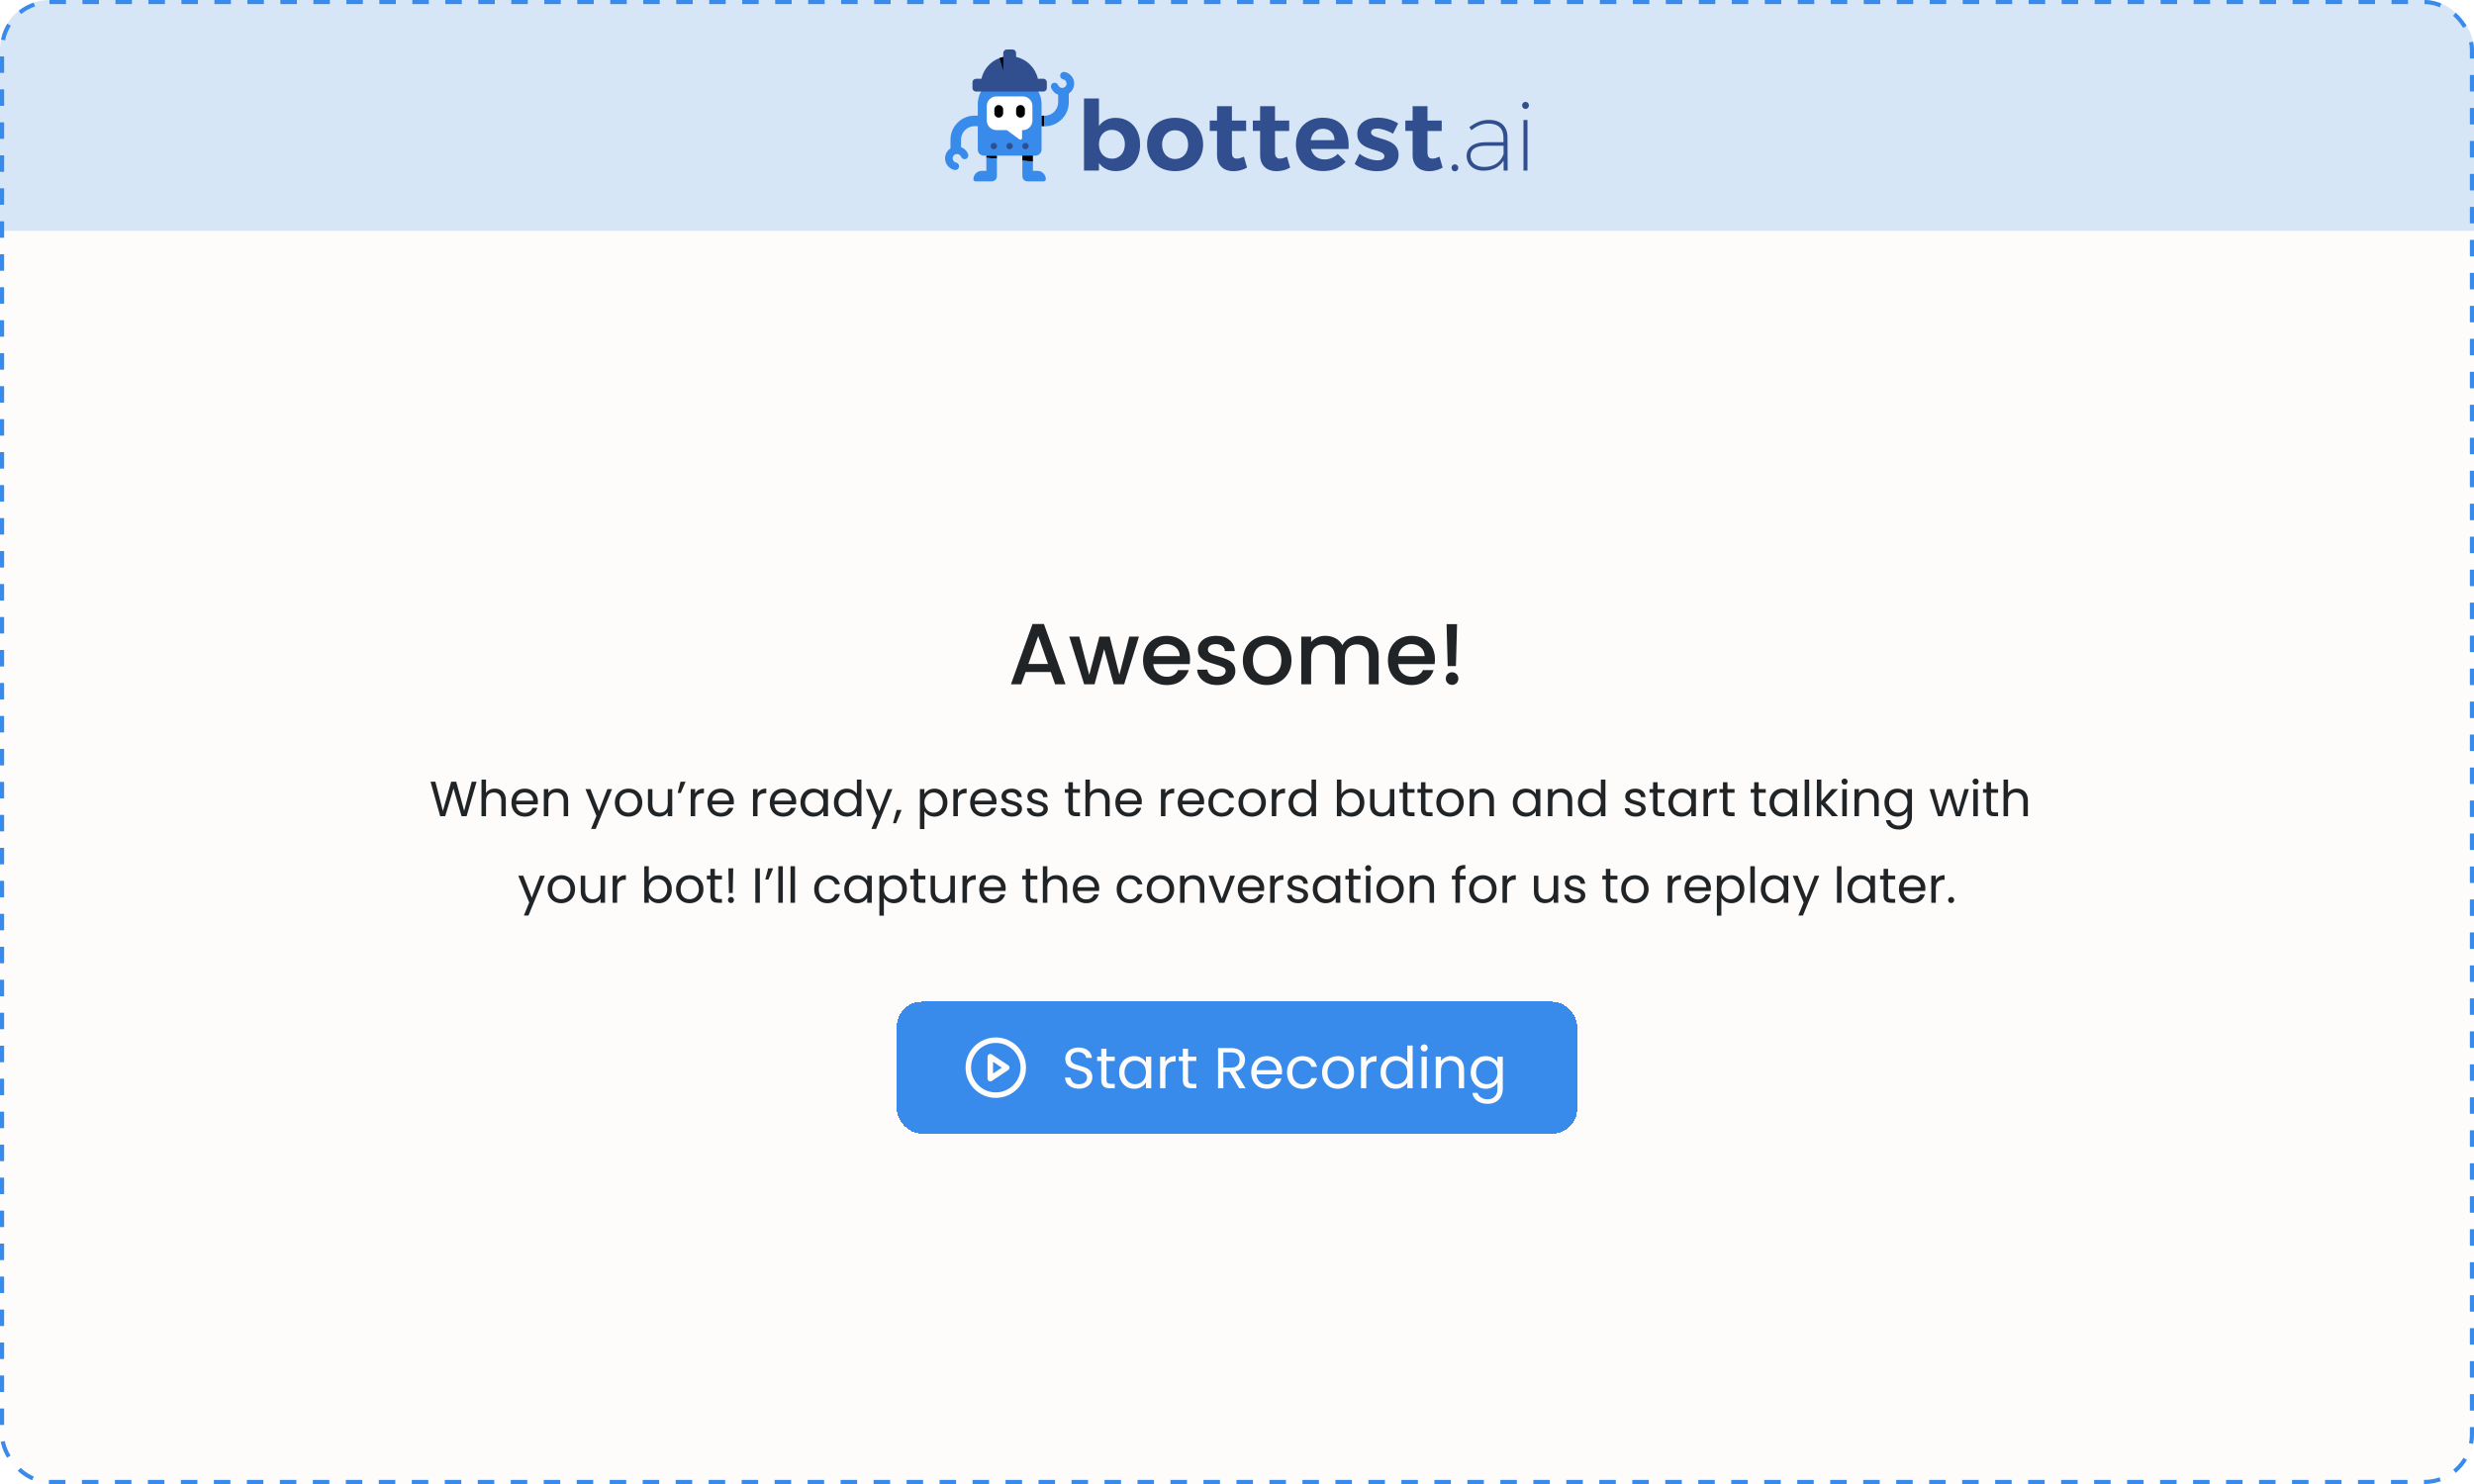 <svg width="600" height="360" viewBox="0 0 600 360" fill="none" xmlns="http://www.w3.org/2000/svg">
<g clip-path="url(#clip0_870_20706)">
<rect width="600" height="360" rx="12" fill="#FDFCFA"/>
<rect width="600" height="56" fill="#D6E6F7"/>
<path d="M276.493 35.103C276.493 38.948 274.155 41.512 270.601 41.512C268.835 41.512 267.445 40.801 266.519 39.53V41.372H262.889V23.891H266.519V30.569C267.413 29.298 268.802 28.587 270.526 28.587C274.08 28.576 276.493 31.193 276.493 35.103ZM272.809 34.984C272.809 32.96 271.538 31.495 269.675 31.495C267.811 31.495 266.519 32.927 266.519 34.984C266.519 37.074 267.811 38.496 269.675 38.496C271.538 38.507 272.809 37.063 272.809 34.984Z" fill="#314F8F"/>
<path d="M291.787 35.039C291.787 38.905 289.051 41.523 285.001 41.523C280.919 41.523 278.194 38.905 278.194 35.039C278.194 31.15 280.93 28.576 285.001 28.576C289.062 28.576 291.787 31.15 291.787 35.039ZM281.835 35.082C281.835 37.15 283.106 38.572 284.991 38.572C286.854 38.572 288.147 37.16 288.147 35.082C288.147 33.014 286.854 31.592 284.991 31.592C283.117 31.592 281.835 33.014 281.835 35.082Z" fill="#314F8F"/>
<path d="M302.44 40.661C301.492 41.21 300.318 41.533 299.144 41.533C296.882 41.533 295.159 40.241 295.159 37.623V31.753H293.392V29.254H295.159V25.765H298.767V29.254H302.213V31.775H298.767V37.009C298.767 38.065 299.208 38.496 299.995 38.474C300.458 38.474 301.029 38.302 301.686 38.011L302.44 40.661Z" fill="#314F8F"/>
<path d="M312.887 40.661C311.939 41.21 310.765 41.533 309.591 41.533C307.33 41.533 305.606 40.241 305.606 37.623V31.753H303.84V29.254H305.606V25.765H309.214V29.254H312.661V31.775H309.214V37.009C309.214 38.065 309.656 38.496 310.442 38.474C310.905 38.474 311.476 38.302 312.133 38.011L312.887 40.661Z" fill="#314F8F"/>
<path d="M327.051 36.137H317.95C318.37 37.742 319.598 38.679 321.224 38.679C322.43 38.679 323.561 38.216 324.434 37.333L326.34 39.261C325.069 40.672 323.206 41.501 320.912 41.501C316.851 41.501 314.288 38.905 314.288 35.06C314.288 31.15 316.948 28.555 320.815 28.555C325.285 28.576 327.363 31.517 327.051 36.137ZM323.658 33.994C323.615 32.325 322.527 31.237 320.847 31.237C319.242 31.237 318.165 32.314 317.874 33.994H323.658Z" fill="#314F8F"/>
<path d="M339.092 29.943L337.843 32.421C336.454 31.645 335.032 31.193 333.976 31.193C333.125 31.193 332.512 31.473 332.512 32.141C332.512 34.047 339.211 33.088 339.189 37.569C339.189 40.165 336.906 41.533 334.03 41.533C331.984 41.533 329.97 40.919 328.537 39.766L329.722 37.311C331.047 38.323 332.738 38.894 334.138 38.894C335.053 38.894 335.743 38.592 335.743 37.903C335.743 35.878 329.173 36.955 329.173 32.507C329.173 29.89 331.413 28.543 334.17 28.543C335.894 28.532 337.682 29.049 339.092 29.943Z" fill="#314F8F"/>
<path d="M349.874 40.661C348.926 41.21 347.752 41.533 346.578 41.533C344.316 41.533 342.593 40.241 342.593 37.623V31.753H340.827V29.254H342.593V25.765H346.201V29.254H349.648V31.775H346.201V37.009C346.201 38.065 346.643 38.496 347.429 38.474C347.892 38.474 348.463 38.302 349.12 38.011L349.874 40.661Z" fill="#314F8F"/>
<path d="M353.665 40.693C353.665 41.188 353.288 41.565 352.836 41.565C352.384 41.565 352.039 41.188 352.039 40.693C352.039 40.23 352.395 39.863 352.836 39.863C353.278 39.863 353.665 40.219 353.665 40.693Z" fill="#314F8F"/>
<path d="M364.652 38.948C363.618 40.639 361.862 41.404 359.751 41.404C357.317 41.404 355.69 39.874 355.69 37.796C355.69 35.749 357.435 34.5 360.257 34.5H364.619V33.293C364.598 31.225 363.392 29.976 360.947 29.976C359.417 29.976 358.114 30.59 356.821 31.581L356.358 30.827C357.823 29.771 359.234 29.082 361.097 29.082C363.995 29.082 365.578 30.687 365.6 33.229L365.643 41.382H364.673L364.652 38.948ZM364.652 37.365V35.361H360.365C357.963 35.361 356.638 36.191 356.638 37.763C356.638 39.39 357.888 40.499 359.891 40.499C362.174 40.499 363.898 39.519 364.652 37.365Z" fill="#314F8F"/>
<path d="M370.802 25.56C370.802 26.055 370.425 26.432 369.972 26.432C369.531 26.432 369.143 26.055 369.143 25.56C369.143 25.097 369.52 24.709 369.972 24.709C370.425 24.709 370.802 25.086 370.802 25.56ZM369.477 41.382V29.104H370.446V41.382H369.477Z" fill="#314F8F"/>
<path d="M253.227 28.07H252.549V30.623H253.227V28.07Z" fill="black"/>
<path d="M247.939 39.002L250.503 39.218V37.678H247.939V39.002Z" fill="black"/>
<path d="M239.215 38.302L241.778 38.507V37.721H239.215V38.302Z" fill="black"/>
<path d="M240.497 44.001H236.608C236.318 44.001 236.081 43.764 236.081 43.473V43.462C236.081 42.353 236.985 41.448 238.095 41.448H239.215V38.292L241.768 38.486V42.73C241.778 43.43 241.207 44.001 240.497 44.001Z" fill="#388AEB"/>
<path d="M249.221 44.001H253.11C253.4 44.001 253.637 43.764 253.637 43.473V43.462C253.637 42.353 252.733 41.448 251.623 41.448H250.503V39.143L247.95 38.949V42.719C247.94 43.43 248.51 44.001 249.221 44.001Z" fill="#388AEB"/>
<path d="M251.127 37.754H238.59C237.782 37.754 237.136 37.096 237.136 36.3V25.292C237.136 21.705 240.066 18.775 243.653 18.775H246.087C249.673 18.775 252.603 21.705 252.603 25.292V36.3C252.592 37.096 251.925 37.754 251.127 37.754Z" fill="#388AEB"/>
<path d="M236.339 28.06C233.13 28.06 230.512 30.677 230.512 33.887V35.998C229.726 36.515 229.198 37.398 229.198 38.41C229.198 39.778 230.168 40.952 231.503 41.232C231.568 41.243 231.622 41.243 231.686 41.243C232.117 41.243 232.494 40.941 232.58 40.511C232.623 40.274 232.58 40.026 232.451 39.832C232.311 39.627 232.117 39.487 231.88 39.444C231.385 39.347 231.04 38.906 231.04 38.41C231.04 37.829 231.514 37.355 232.096 37.355C232.537 37.355 232.936 37.635 233.086 38.033C233.173 38.26 233.345 38.443 233.56 38.54C233.787 38.636 234.024 38.647 234.261 38.561C234.724 38.389 234.971 37.85 234.788 37.387C234.487 36.59 233.851 35.987 233.076 35.696V33.876C233.076 32.077 234.551 30.602 236.35 30.602H239.161V28.049H236.339V28.06Z" fill="#388AEB"/>
<path d="M260.509 20.272C260.509 18.904 259.539 17.73 258.204 17.45C258.139 17.439 258.085 17.439 258.021 17.439C257.59 17.439 257.213 17.741 257.127 18.172C257.084 18.409 257.127 18.657 257.256 18.85C257.396 19.055 257.59 19.195 257.827 19.238C258.322 19.335 258.667 19.777 258.667 20.272C258.667 20.854 258.193 21.328 257.611 21.328C257.17 21.328 256.771 21.048 256.62 20.649C256.534 20.423 256.362 20.24 256.146 20.143C255.931 20.046 255.683 20.035 255.446 20.121C254.983 20.294 254.736 20.832 254.919 21.295C255.22 22.092 255.856 22.696 256.631 22.986V24.807C256.631 26.605 255.156 28.081 253.357 28.081H253.206V30.634H253.378C256.588 30.634 259.205 28.016 259.205 24.807V22.696C259.992 22.168 260.509 21.285 260.509 20.272Z" fill="#388AEB"/>
<path d="M244.859 36.213C245.287 36.213 245.634 35.866 245.634 35.438C245.634 35.009 245.287 34.662 244.859 34.662C244.431 34.662 244.083 35.009 244.083 35.438C244.083 35.866 244.431 36.213 244.859 36.213Z" fill="#314F8F"/>
<path d="M248.693 36.213C249.122 36.213 249.469 35.866 249.469 35.438C249.469 35.009 249.122 34.662 248.693 34.662C248.265 34.662 247.918 35.009 247.918 35.438C247.918 35.866 248.265 36.213 248.693 36.213Z" fill="#314F8F"/>
<path d="M241.025 36.213C241.453 36.213 241.8 35.866 241.8 35.438C241.8 35.009 241.453 34.662 241.025 34.662C240.596 34.662 240.249 35.009 240.249 35.438C240.249 35.866 240.596 36.213 241.025 36.213Z" fill="#314F8F"/>
<path d="M253.034 19.098H251.709C251.117 16.47 249.049 14.391 246.421 13.809V12.851C246.421 12.388 246.033 12 245.57 12H244.17C243.706 12 243.319 12.388 243.319 12.851V13.809C243.168 13.917 243.125 14.014 242.985 14.057C242.812 14.1 242.565 14.122 242.414 14.079C240.217 14.897 238.536 16.782 238.019 19.109H236.695C236.231 19.109 235.844 19.497 235.844 19.96V21.36C235.844 21.823 236.231 22.211 236.695 22.211H253.034C253.497 22.211 253.885 21.823 253.885 21.36V19.96C253.874 19.475 253.497 19.098 253.034 19.098Z" fill="#314F8F"/>
<path d="M243.319 17.127V13.788C243.017 13.853 242.705 13.95 242.414 14.057L243.319 17.127Z" fill="black"/>
<path d="M248.058 23.385H241.649C240.357 23.385 239.312 24.43 239.312 25.722V29.223C239.312 30.515 240.357 31.56 241.649 31.56H244.17L247.25 33.811C247.509 34.005 247.875 33.822 247.875 33.498V31.571H248.047C249.34 31.571 250.384 30.526 250.384 29.233V25.733C250.395 24.43 249.35 23.385 248.058 23.385Z" fill="white"/>
<path d="M242.22 28.534C241.638 28.534 241.154 28.06 241.154 27.467V26.552C241.154 25.97 241.628 25.485 242.22 25.485C242.802 25.485 243.286 25.959 243.286 26.552V27.467C243.276 28.06 242.802 28.534 242.22 28.534Z" fill="black"/>
<path d="M247.498 28.534C248.08 28.534 248.564 28.06 248.564 27.467V26.552C248.564 25.97 248.09 25.485 247.498 25.485C246.916 25.485 246.432 25.959 246.432 26.552V27.467C246.442 28.06 246.916 28.534 247.498 28.534Z" fill="black"/>
<path d="M254.839 163.018H248.728L247.678 166H245.179L250.408 151.384H253.18L258.409 166H255.889L254.839 163.018ZM254.167 161.065L251.794 154.282L249.4 161.065H254.167ZM276.222 154.429L272.631 166H270.111L267.78 157.453L265.449 166H262.929L259.317 154.429H261.753L264.168 163.732L266.625 154.429H269.124L271.476 163.69L273.87 154.429H276.222ZM288.617 159.931C288.617 160.365 288.589 160.757 288.533 161.107H279.692C279.762 162.031 280.105 162.773 280.721 163.333C281.337 163.893 282.093 164.173 282.989 164.173C284.277 164.173 285.187 163.634 285.719 162.556H288.302C287.952 163.62 287.315 164.495 286.391 165.181C285.481 165.853 284.347 166.189 282.989 166.189C281.883 166.189 280.889 165.944 280.007 165.454C279.139 164.95 278.453 164.25 277.949 163.354C277.459 162.444 277.214 161.394 277.214 160.204C277.214 159.014 277.452 157.971 277.928 157.075C278.418 156.165 279.097 155.465 279.965 154.975C280.847 154.485 281.855 154.24 282.989 154.24C284.081 154.24 285.054 154.478 285.908 154.954C286.762 155.43 287.427 156.102 287.903 156.97C288.379 157.824 288.617 158.811 288.617 159.931ZM286.118 159.175C286.104 158.293 285.789 157.586 285.173 157.054C284.557 156.522 283.794 156.256 282.884 156.256C282.058 156.256 281.351 156.522 280.763 157.054C280.175 157.572 279.825 158.279 279.713 159.175H286.118ZM295.172 166.189C294.262 166.189 293.443 166.028 292.715 165.706C292.001 165.37 291.434 164.922 291.014 164.362C290.594 163.788 290.37 163.151 290.342 162.451H292.82C292.862 162.941 293.093 163.354 293.513 163.69C293.947 164.012 294.486 164.173 295.13 164.173C295.802 164.173 296.32 164.047 296.684 163.795C297.062 163.529 297.251 163.193 297.251 162.787C297.251 162.353 297.041 162.031 296.621 161.821C296.215 161.611 295.564 161.38 294.668 161.128C293.8 160.89 293.093 160.659 292.547 160.435C292.001 160.211 291.525 159.868 291.119 159.406C290.727 158.944 290.531 158.335 290.531 157.579C290.531 156.963 290.713 156.403 291.077 155.899C291.441 155.381 291.959 154.975 292.631 154.681C293.317 154.387 294.101 154.24 294.983 154.24C296.299 154.24 297.356 154.576 298.154 155.248C298.966 155.906 299.4 156.809 299.456 157.957H297.062C297.02 157.439 296.81 157.026 296.432 156.718C296.054 156.41 295.543 156.256 294.899 156.256C294.269 156.256 293.786 156.375 293.45 156.613C293.114 156.851 292.946 157.166 292.946 157.558C292.946 157.866 293.058 158.125 293.282 158.335C293.506 158.545 293.779 158.713 294.101 158.839C294.423 158.951 294.899 159.098 295.529 159.28C296.369 159.504 297.055 159.735 297.587 159.973C298.133 160.197 298.602 160.533 298.994 160.981C299.386 161.429 299.589 162.024 299.603 162.766C299.603 163.424 299.421 164.012 299.057 164.53C298.693 165.048 298.175 165.454 297.503 165.748C296.845 166.042 296.068 166.189 295.172 166.189ZM307.209 166.189C306.117 166.189 305.13 165.944 304.248 165.454C303.366 164.95 302.673 164.25 302.169 163.354C301.665 162.444 301.413 161.394 301.413 160.204C301.413 159.028 301.672 157.985 302.19 157.075C302.708 156.165 303.415 155.465 304.311 154.975C305.207 154.485 306.208 154.24 307.314 154.24C308.42 154.24 309.421 154.485 310.317 154.975C311.213 155.465 311.92 156.165 312.438 157.075C312.956 157.985 313.215 159.028 313.215 160.204C313.215 161.38 312.949 162.423 312.417 163.333C311.885 164.243 311.157 164.95 310.233 165.454C309.323 165.944 308.315 166.189 307.209 166.189ZM307.209 164.11C307.825 164.11 308.399 163.963 308.931 163.669C309.477 163.375 309.918 162.934 310.254 162.346C310.59 161.758 310.758 161.044 310.758 160.204C310.758 159.364 310.597 158.657 310.275 158.083C309.953 157.495 309.526 157.054 308.994 156.76C308.462 156.466 307.888 156.319 307.272 156.319C306.656 156.319 306.082 156.466 305.55 156.76C305.032 157.054 304.619 157.495 304.311 158.083C304.003 158.657 303.849 159.364 303.849 160.204C303.849 161.45 304.164 162.416 304.794 163.102C305.438 163.774 306.243 164.11 307.209 164.11ZM329.589 154.24C330.499 154.24 331.311 154.429 332.025 154.807C332.753 155.185 333.32 155.745 333.726 156.487C334.146 157.229 334.356 158.125 334.356 159.175V166H331.983V159.532C331.983 158.496 331.724 157.705 331.206 157.159C330.688 156.599 329.981 156.319 329.085 156.319C328.189 156.319 327.475 156.599 326.943 157.159C326.425 157.705 326.166 158.496 326.166 159.532V166H323.793V159.532C323.793 158.496 323.534 157.705 323.016 157.159C322.498 156.599 321.791 156.319 320.895 156.319C319.999 156.319 319.285 156.599 318.753 157.159C318.235 157.705 317.976 158.496 317.976 159.532V166H315.582V154.429H317.976V155.752C318.368 155.276 318.865 154.905 319.467 154.639C320.069 154.373 320.713 154.24 321.399 154.24C322.323 154.24 323.149 154.436 323.877 154.828C324.605 155.22 325.165 155.787 325.557 156.529C325.907 155.829 326.453 155.276 327.195 154.87C327.937 154.45 328.735 154.24 329.589 154.24ZM348.007 159.931C348.007 160.365 347.979 160.757 347.923 161.107H339.082C339.152 162.031 339.495 162.773 340.111 163.333C340.727 163.893 341.483 164.173 342.379 164.173C343.667 164.173 344.577 163.634 345.109 162.556H347.692C347.342 163.62 346.705 164.495 345.781 165.181C344.871 165.853 343.737 166.189 342.379 166.189C341.273 166.189 340.279 165.944 339.397 165.454C338.529 164.95 337.843 164.25 337.339 163.354C336.849 162.444 336.604 161.394 336.604 160.204C336.604 159.014 336.842 157.971 337.318 157.075C337.808 156.165 338.487 155.465 339.355 154.975C340.237 154.485 341.245 154.24 342.379 154.24C343.471 154.24 344.444 154.478 345.298 154.954C346.152 155.43 346.817 156.102 347.293 156.97C347.769 157.824 348.007 158.811 348.007 159.931ZM345.508 159.175C345.494 158.293 345.179 157.586 344.563 157.054C343.947 156.522 343.184 156.256 342.274 156.256C341.448 156.256 340.741 156.522 340.153 157.054C339.565 157.572 339.215 158.279 339.103 159.175H345.508ZM353.366 151.405L353.093 161.59H351.098L350.825 151.405H353.366ZM352.169 166.147C351.735 166.147 351.371 166 351.077 165.706C350.783 165.412 350.636 165.048 350.636 164.614C350.636 164.18 350.783 163.816 351.077 163.522C351.371 163.228 351.735 163.081 352.169 163.081C352.589 163.081 352.946 163.228 353.24 163.522C353.534 163.816 353.681 164.18 353.681 164.614C353.681 165.048 353.534 165.412 353.24 165.706C352.946 166 352.589 166.147 352.169 166.147Z" fill="#212427"/>
<path d="M115.581 189.636L113.157 198H111.933L109.989 191.268L107.973 198L106.761 198.012L104.421 189.636H105.585L107.409 196.728L109.425 189.636H110.649L112.569 196.704L114.405 189.636H115.581ZM120.04 191.304C120.536 191.304 120.984 191.412 121.384 191.628C121.784 191.836 122.096 192.152 122.32 192.576C122.552 193 122.668 193.516 122.668 194.124V198H121.588V194.28C121.588 193.624 121.424 193.124 121.096 192.78C120.768 192.428 120.32 192.252 119.752 192.252C119.176 192.252 118.716 192.432 118.372 192.792C118.036 193.152 117.868 193.676 117.868 194.364V198H116.776V189.12H117.868V192.36C118.084 192.024 118.38 191.764 118.756 191.58C119.14 191.396 119.568 191.304 120.04 191.304ZM130.451 194.46C130.451 194.668 130.439 194.888 130.415 195.12H125.159C125.199 195.768 125.419 196.276 125.819 196.644C126.227 197.004 126.719 197.184 127.295 197.184C127.767 197.184 128.159 197.076 128.471 196.86C128.791 196.636 129.015 196.34 129.143 195.972H130.319C130.143 196.604 129.791 197.12 129.263 197.52C128.735 197.912 128.079 198.108 127.295 198.108C126.671 198.108 126.111 197.968 125.615 197.688C125.127 197.408 124.743 197.012 124.463 196.5C124.183 195.98 124.043 195.38 124.043 194.7C124.043 194.02 124.179 193.424 124.451 192.912C124.723 192.4 125.103 192.008 125.591 191.736C126.087 191.456 126.655 191.316 127.295 191.316C127.919 191.316 128.471 191.452 128.951 191.724C129.431 191.996 129.799 192.372 130.055 192.852C130.319 193.324 130.451 193.86 130.451 194.46ZM129.323 194.232C129.323 193.816 129.231 193.46 129.047 193.164C128.863 192.86 128.611 192.632 128.291 192.48C127.979 192.32 127.631 192.24 127.247 192.24C126.695 192.24 126.223 192.416 125.831 192.768C125.447 193.12 125.227 193.608 125.171 194.232H129.323ZM135.097 191.304C135.897 191.304 136.545 191.548 137.041 192.036C137.537 192.516 137.785 193.212 137.785 194.124V198H136.705V194.28C136.705 193.624 136.541 193.124 136.213 192.78C135.885 192.428 135.437 192.252 134.869 192.252C134.293 192.252 133.833 192.432 133.489 192.792C133.153 193.152 132.985 193.676 132.985 194.364V198H131.893V191.424H132.985V192.36C133.201 192.024 133.493 191.764 133.861 191.58C134.237 191.396 134.649 191.304 135.097 191.304ZM148.432 191.424L144.472 201.096H143.344L144.64 197.928L141.988 191.424H143.2L145.264 196.752L147.304 191.424H148.432ZM152.397 198.108C151.781 198.108 151.221 197.968 150.717 197.688C150.221 197.408 149.829 197.012 149.541 196.5C149.261 195.98 149.121 195.38 149.121 194.7C149.121 194.028 149.265 193.436 149.553 192.924C149.849 192.404 150.249 192.008 150.753 191.736C151.257 191.456 151.821 191.316 152.445 191.316C153.069 191.316 153.633 191.456 154.137 191.736C154.641 192.008 155.037 192.4 155.325 192.912C155.621 193.424 155.769 194.02 155.769 194.7C155.769 195.38 155.617 195.98 155.313 196.5C155.017 197.012 154.613 197.408 154.101 197.688C153.589 197.968 153.021 198.108 152.397 198.108ZM152.397 197.148C152.789 197.148 153.157 197.056 153.501 196.872C153.845 196.688 154.121 196.412 154.329 196.044C154.545 195.676 154.653 195.228 154.653 194.7C154.653 194.172 154.549 193.724 154.341 193.356C154.133 192.988 153.861 192.716 153.525 192.54C153.189 192.356 152.825 192.264 152.433 192.264C152.033 192.264 151.665 192.356 151.329 192.54C151.001 192.716 150.737 192.988 150.537 193.356C150.337 193.724 150.237 194.172 150.237 194.7C150.237 195.236 150.333 195.688 150.525 196.056C150.725 196.424 150.989 196.7 151.317 196.884C151.645 197.06 152.005 197.148 152.397 197.148ZM163.037 191.424V198H161.945V197.028C161.737 197.364 161.445 197.628 161.069 197.82C160.701 198.004 160.293 198.096 159.845 198.096C159.333 198.096 158.873 197.992 158.465 197.784C158.057 197.568 157.733 197.248 157.493 196.824C157.261 196.4 157.145 195.884 157.145 195.276V191.424H158.225V195.132C158.225 195.78 158.389 196.28 158.717 196.632C159.045 196.976 159.493 197.148 160.061 197.148C160.645 197.148 161.105 196.968 161.441 196.608C161.777 196.248 161.945 195.724 161.945 195.036V191.424H163.037ZM165.049 189.636H166.261L165.109 192.36H164.341L165.049 189.636ZM168.598 192.492C168.79 192.116 169.062 191.824 169.414 191.616C169.774 191.408 170.21 191.304 170.722 191.304V192.432H170.434C169.21 192.432 168.598 193.096 168.598 194.424V198H167.506V191.424H168.598V192.492ZM177.983 194.46C177.983 194.668 177.971 194.888 177.947 195.12H172.691C172.731 195.768 172.951 196.276 173.351 196.644C173.759 197.004 174.251 197.184 174.827 197.184C175.299 197.184 175.691 197.076 176.003 196.86C176.323 196.636 176.547 196.34 176.675 195.972H177.851C177.675 196.604 177.323 197.12 176.795 197.52C176.267 197.912 175.611 198.108 174.827 198.108C174.203 198.108 173.643 197.968 173.147 197.688C172.659 197.408 172.275 197.012 171.995 196.5C171.715 195.98 171.575 195.38 171.575 194.7C171.575 194.02 171.711 193.424 171.983 192.912C172.255 192.4 172.635 192.008 173.123 191.736C173.619 191.456 174.187 191.316 174.827 191.316C175.451 191.316 176.003 191.452 176.483 191.724C176.963 191.996 177.331 192.372 177.587 192.852C177.851 193.324 177.983 193.86 177.983 194.46ZM176.855 194.232C176.855 193.816 176.763 193.46 176.579 193.164C176.395 192.86 176.143 192.632 175.823 192.48C175.511 192.32 175.163 192.24 174.779 192.24C174.227 192.24 173.755 192.416 173.363 192.768C172.979 193.12 172.759 193.608 172.703 194.232H176.855ZM183.715 192.492C183.907 192.116 184.179 191.824 184.531 191.616C184.891 191.408 185.327 191.304 185.839 191.304V192.432H185.551C184.327 192.432 183.715 193.096 183.715 194.424V198H182.623V191.424H183.715V192.492ZM193.1 194.46C193.1 194.668 193.088 194.888 193.064 195.12H187.808C187.848 195.768 188.068 196.276 188.468 196.644C188.876 197.004 189.368 197.184 189.944 197.184C190.416 197.184 190.808 197.076 191.12 196.86C191.44 196.636 191.664 196.34 191.792 195.972H192.968C192.792 196.604 192.44 197.12 191.912 197.52C191.384 197.912 190.728 198.108 189.944 198.108C189.32 198.108 188.76 197.968 188.264 197.688C187.776 197.408 187.392 197.012 187.112 196.5C186.832 195.98 186.692 195.38 186.692 194.7C186.692 194.02 186.828 193.424 187.1 192.912C187.372 192.4 187.752 192.008 188.24 191.736C188.736 191.456 189.304 191.316 189.944 191.316C190.568 191.316 191.12 191.452 191.6 191.724C192.08 191.996 192.448 192.372 192.704 192.852C192.968 193.324 193.1 193.86 193.1 194.46ZM191.972 194.232C191.972 193.816 191.88 193.46 191.696 193.164C191.512 192.86 191.26 192.632 190.94 192.48C190.628 192.32 190.28 192.24 189.896 192.24C189.344 192.24 188.872 192.416 188.48 192.768C188.096 193.12 187.876 193.608 187.82 194.232H191.972ZM194.133 194.688C194.133 194.016 194.269 193.428 194.541 192.924C194.813 192.412 195.185 192.016 195.657 191.736C196.137 191.456 196.669 191.316 197.253 191.316C197.829 191.316 198.329 191.44 198.753 191.688C199.177 191.936 199.493 192.248 199.701 192.624V191.424H200.805V198H199.701V196.776C199.485 197.16 199.161 197.48 198.729 197.736C198.305 197.984 197.809 198.108 197.241 198.108C196.657 198.108 196.129 197.964 195.657 197.676C195.185 197.388 194.813 196.984 194.541 196.464C194.269 195.944 194.133 195.352 194.133 194.688ZM199.701 194.7C199.701 194.204 199.601 193.772 199.401 193.404C199.201 193.036 198.929 192.756 198.585 192.564C198.249 192.364 197.877 192.264 197.469 192.264C197.061 192.264 196.689 192.36 196.353 192.552C196.017 192.744 195.749 193.024 195.549 193.392C195.349 193.76 195.249 194.192 195.249 194.688C195.249 195.192 195.349 195.632 195.549 196.008C195.749 196.376 196.017 196.66 196.353 196.86C196.689 197.052 197.061 197.148 197.469 197.148C197.877 197.148 198.249 197.052 198.585 196.86C198.929 196.66 199.201 196.376 199.401 196.008C199.601 195.632 199.701 195.196 199.701 194.7ZM202.243 194.688C202.243 194.016 202.379 193.428 202.651 192.924C202.923 192.412 203.295 192.016 203.767 191.736C204.247 191.456 204.783 191.316 205.375 191.316C205.887 191.316 206.363 191.436 206.803 191.676C207.243 191.908 207.579 192.216 207.811 192.6V189.12H208.915V198H207.811V196.764C207.595 197.156 207.275 197.48 206.851 197.736C206.427 197.984 205.931 198.108 205.363 198.108C204.779 198.108 204.247 197.964 203.767 197.676C203.295 197.388 202.923 196.984 202.651 196.464C202.379 195.944 202.243 195.352 202.243 194.688ZM207.811 194.7C207.811 194.204 207.711 193.772 207.511 193.404C207.311 193.036 207.039 192.756 206.695 192.564C206.359 192.364 205.987 192.264 205.579 192.264C205.171 192.264 204.799 192.36 204.463 192.552C204.127 192.744 203.859 193.024 203.659 193.392C203.459 193.76 203.359 194.192 203.359 194.688C203.359 195.192 203.459 195.632 203.659 196.008C203.859 196.376 204.127 196.66 204.463 196.86C204.799 197.052 205.171 197.148 205.579 197.148C205.987 197.148 206.359 197.052 206.695 196.86C207.039 196.66 207.311 196.376 207.511 196.008C207.711 195.632 207.811 195.196 207.811 194.7ZM216.424 191.424L212.464 201.096H211.336L212.632 197.928L209.98 191.424H211.192L213.256 196.752L215.296 191.424H216.424ZM218.65 196.488L217.306 199.716H216.574L217.45 196.488H218.65ZM224.192 192.636C224.408 192.26 224.728 191.948 225.152 191.7C225.584 191.444 226.084 191.316 226.652 191.316C227.236 191.316 227.764 191.456 228.236 191.736C228.716 192.016 229.092 192.412 229.364 192.924C229.636 193.428 229.772 194.016 229.772 194.688C229.772 195.352 229.636 195.944 229.364 196.464C229.092 196.984 228.716 197.388 228.236 197.676C227.764 197.964 227.236 198.108 226.652 198.108C226.092 198.108 225.596 197.984 225.164 197.736C224.74 197.48 224.416 197.164 224.192 196.788V201.12H223.1V191.424H224.192V192.636ZM228.656 194.688C228.656 194.192 228.556 193.76 228.356 193.392C228.156 193.024 227.884 192.744 227.54 192.552C227.204 192.36 226.832 192.264 226.424 192.264C226.024 192.264 225.652 192.364 225.308 192.564C224.972 192.756 224.7 193.04 224.492 193.416C224.292 193.784 224.192 194.212 224.192 194.7C224.192 195.196 224.292 195.632 224.492 196.008C224.7 196.376 224.972 196.66 225.308 196.86C225.652 197.052 226.024 197.148 226.424 197.148C226.832 197.148 227.204 197.052 227.54 196.86C227.884 196.66 228.156 196.376 228.356 196.008C228.556 195.632 228.656 195.192 228.656 194.688ZM232.301 192.492C232.493 192.116 232.765 191.824 233.117 191.616C233.477 191.408 233.913 191.304 234.425 191.304V192.432H234.137C232.913 192.432 232.301 193.096 232.301 194.424V198H231.209V191.424H232.301V192.492ZM241.686 194.46C241.686 194.668 241.674 194.888 241.65 195.12H236.394C236.434 195.768 236.654 196.276 237.054 196.644C237.462 197.004 237.954 197.184 238.53 197.184C239.002 197.184 239.394 197.076 239.706 196.86C240.026 196.636 240.25 196.34 240.378 195.972H241.554C241.378 196.604 241.026 197.12 240.498 197.52C239.97 197.912 239.314 198.108 238.53 198.108C237.906 198.108 237.346 197.968 236.85 197.688C236.362 197.408 235.978 197.012 235.698 196.5C235.418 195.98 235.278 195.38 235.278 194.7C235.278 194.02 235.414 193.424 235.686 192.912C235.958 192.4 236.338 192.008 236.826 191.736C237.322 191.456 237.89 191.316 238.53 191.316C239.154 191.316 239.706 191.452 240.186 191.724C240.666 191.996 241.034 192.372 241.29 192.852C241.554 193.324 241.686 193.86 241.686 194.46ZM240.558 194.232C240.558 193.816 240.466 193.46 240.282 193.164C240.098 192.86 239.846 192.632 239.526 192.48C239.214 192.32 238.866 192.24 238.482 192.24C237.93 192.24 237.458 192.416 237.066 192.768C236.682 193.12 236.462 193.608 236.406 194.232H240.558ZM245.455 198.108C244.951 198.108 244.499 198.024 244.099 197.856C243.699 197.68 243.383 197.44 243.151 197.136C242.919 196.824 242.791 196.468 242.767 196.068H243.895C243.927 196.396 244.079 196.664 244.351 196.872C244.631 197.08 244.995 197.184 245.443 197.184C245.859 197.184 246.187 197.092 246.427 196.908C246.667 196.724 246.787 196.492 246.787 196.212C246.787 195.924 246.659 195.712 246.403 195.576C246.147 195.432 245.751 195.292 245.215 195.156C244.727 195.028 244.327 194.9 244.015 194.772C243.711 194.636 243.447 194.44 243.223 194.184C243.007 193.92 242.899 193.576 242.899 193.152C242.899 192.816 242.999 192.508 243.199 192.228C243.399 191.948 243.683 191.728 244.051 191.568C244.419 191.4 244.839 191.316 245.311 191.316C246.039 191.316 246.627 191.5 247.075 191.868C247.523 192.236 247.763 192.74 247.795 193.38H246.703C246.679 193.036 246.539 192.76 246.283 192.552C246.035 192.344 245.699 192.24 245.275 192.24C244.883 192.24 244.571 192.324 244.339 192.492C244.107 192.66 243.991 192.88 243.991 193.152C243.991 193.368 244.059 193.548 244.195 193.692C244.339 193.828 244.515 193.94 244.723 194.028C244.939 194.108 245.235 194.2 245.611 194.304C246.083 194.432 246.467 194.56 246.763 194.688C247.059 194.808 247.311 194.992 247.519 195.24C247.735 195.488 247.847 195.812 247.855 196.212C247.855 196.572 247.755 196.896 247.555 197.184C247.355 197.472 247.071 197.7 246.703 197.868C246.343 198.028 245.927 198.108 245.455 198.108ZM251.725 198.108C251.221 198.108 250.769 198.024 250.369 197.856C249.969 197.68 249.653 197.44 249.421 197.136C249.189 196.824 249.061 196.468 249.037 196.068H250.165C250.197 196.396 250.349 196.664 250.621 196.872C250.901 197.08 251.265 197.184 251.713 197.184C252.129 197.184 252.457 197.092 252.697 196.908C252.937 196.724 253.057 196.492 253.057 196.212C253.057 195.924 252.929 195.712 252.673 195.576C252.417 195.432 252.021 195.292 251.485 195.156C250.997 195.028 250.597 194.9 250.285 194.772C249.981 194.636 249.717 194.44 249.493 194.184C249.277 193.92 249.169 193.576 249.169 193.152C249.169 192.816 249.269 192.508 249.469 192.228C249.669 191.948 249.953 191.728 250.321 191.568C250.689 191.4 251.109 191.316 251.581 191.316C252.309 191.316 252.897 191.5 253.345 191.868C253.793 192.236 254.033 192.74 254.065 193.38H252.973C252.949 193.036 252.809 192.76 252.553 192.552C252.305 192.344 251.969 192.24 251.545 192.24C251.153 192.24 250.841 192.324 250.609 192.492C250.377 192.66 250.261 192.88 250.261 193.152C250.261 193.368 250.329 193.548 250.465 193.692C250.609 193.828 250.785 193.94 250.993 194.028C251.209 194.108 251.505 194.2 251.881 194.304C252.353 194.432 252.737 194.56 253.033 194.688C253.329 194.808 253.581 194.992 253.789 195.24C254.005 195.488 254.117 195.812 254.125 196.212C254.125 196.572 254.025 196.896 253.825 197.184C253.625 197.472 253.341 197.7 252.973 197.868C252.613 198.028 252.197 198.108 251.725 198.108ZM260.197 192.324V196.2C260.197 196.52 260.265 196.748 260.401 196.884C260.537 197.012 260.773 197.076 261.109 197.076H261.913V198H260.929C260.321 198 259.865 197.86 259.561 197.58C259.257 197.3 259.105 196.84 259.105 196.2V192.324H258.253V191.424H259.105V189.768H260.197V191.424H261.913V192.324H260.197ZM266.501 191.304C266.997 191.304 267.445 191.412 267.845 191.628C268.245 191.836 268.557 192.152 268.781 192.576C269.013 193 269.129 193.516 269.129 194.124V198H268.049V194.28C268.049 193.624 267.885 193.124 267.557 192.78C267.229 192.428 266.781 192.252 266.213 192.252C265.637 192.252 265.177 192.432 264.833 192.792C264.497 193.152 264.329 193.676 264.329 194.364V198H263.237V189.12H264.329V192.36C264.545 192.024 264.841 191.764 265.217 191.58C265.601 191.396 266.029 191.304 266.501 191.304ZM276.912 194.46C276.912 194.668 276.9 194.888 276.876 195.12H271.62C271.66 195.768 271.88 196.276 272.28 196.644C272.688 197.004 273.18 197.184 273.756 197.184C274.228 197.184 274.62 197.076 274.932 196.86C275.252 196.636 275.476 196.34 275.604 195.972H276.78C276.604 196.604 276.252 197.12 275.724 197.52C275.196 197.912 274.54 198.108 273.756 198.108C273.132 198.108 272.572 197.968 272.076 197.688C271.588 197.408 271.204 197.012 270.924 196.5C270.644 195.98 270.504 195.38 270.504 194.7C270.504 194.02 270.64 193.424 270.912 192.912C271.184 192.4 271.564 192.008 272.052 191.736C272.548 191.456 273.116 191.316 273.756 191.316C274.38 191.316 274.932 191.452 275.412 191.724C275.892 191.996 276.26 192.372 276.516 192.852C276.78 193.324 276.912 193.86 276.912 194.46ZM275.784 194.232C275.784 193.816 275.692 193.46 275.508 193.164C275.324 192.86 275.072 192.632 274.752 192.48C274.44 192.32 274.092 192.24 273.708 192.24C273.156 192.24 272.684 192.416 272.292 192.768C271.908 193.12 271.688 193.608 271.632 194.232H275.784ZM282.645 192.492C282.837 192.116 283.109 191.824 283.461 191.616C283.821 191.408 284.257 191.304 284.769 191.304V192.432H284.481C283.257 192.432 282.645 193.096 282.645 194.424V198H281.553V191.424H282.645V192.492ZM292.029 194.46C292.029 194.668 292.017 194.888 291.993 195.12H286.737C286.777 195.768 286.997 196.276 287.397 196.644C287.805 197.004 288.297 197.184 288.873 197.184C289.345 197.184 289.737 197.076 290.049 196.86C290.369 196.636 290.593 196.34 290.721 195.972H291.897C291.721 196.604 291.369 197.12 290.841 197.52C290.313 197.912 289.657 198.108 288.873 198.108C288.249 198.108 287.689 197.968 287.193 197.688C286.705 197.408 286.321 197.012 286.041 196.5C285.761 195.98 285.621 195.38 285.621 194.7C285.621 194.02 285.757 193.424 286.029 192.912C286.301 192.4 286.681 192.008 287.169 191.736C287.665 191.456 288.233 191.316 288.873 191.316C289.497 191.316 290.049 191.452 290.529 191.724C291.009 191.996 291.377 192.372 291.633 192.852C291.897 193.324 292.029 193.86 292.029 194.46ZM290.901 194.232C290.901 193.816 290.809 193.46 290.625 193.164C290.441 192.86 290.189 192.632 289.869 192.48C289.557 192.32 289.209 192.24 288.825 192.24C288.273 192.24 287.801 192.416 287.409 192.768C287.025 193.12 286.805 193.608 286.749 194.232H290.901ZM293.063 194.7C293.063 194.02 293.199 193.428 293.471 192.924C293.743 192.412 294.119 192.016 294.599 191.736C295.087 191.456 295.643 191.316 296.267 191.316C297.075 191.316 297.739 191.512 298.259 191.904C298.787 192.296 299.135 192.84 299.303 193.536H298.127C298.015 193.136 297.795 192.82 297.467 192.588C297.147 192.356 296.747 192.24 296.267 192.24C295.643 192.24 295.139 192.456 294.755 192.888C294.371 193.312 294.179 193.916 294.179 194.7C294.179 195.492 294.371 196.104 294.755 196.536C295.139 196.968 295.643 197.184 296.267 197.184C296.747 197.184 297.147 197.072 297.467 196.848C297.787 196.624 298.007 196.304 298.127 195.888H299.303C299.127 196.56 298.775 197.1 298.247 197.508C297.719 197.908 297.059 198.108 296.267 198.108C295.643 198.108 295.087 197.968 294.599 197.688C294.119 197.408 293.743 197.012 293.471 196.5C293.199 195.988 293.063 195.388 293.063 194.7ZM303.628 198.108C303.012 198.108 302.452 197.968 301.948 197.688C301.452 197.408 301.06 197.012 300.772 196.5C300.492 195.98 300.352 195.38 300.352 194.7C300.352 194.028 300.496 193.436 300.784 192.924C301.08 192.404 301.48 192.008 301.984 191.736C302.488 191.456 303.052 191.316 303.676 191.316C304.3 191.316 304.864 191.456 305.368 191.736C305.872 192.008 306.268 192.4 306.556 192.912C306.852 193.424 307 194.02 307 194.7C307 195.38 306.848 195.98 306.544 196.5C306.248 197.012 305.844 197.408 305.332 197.688C304.82 197.968 304.252 198.108 303.628 198.108ZM303.628 197.148C304.02 197.148 304.388 197.056 304.732 196.872C305.076 196.688 305.352 196.412 305.56 196.044C305.776 195.676 305.884 195.228 305.884 194.7C305.884 194.172 305.78 193.724 305.572 193.356C305.364 192.988 305.092 192.716 304.756 192.54C304.42 192.356 304.056 192.264 303.664 192.264C303.264 192.264 302.896 192.356 302.56 192.54C302.232 192.716 301.968 192.988 301.768 193.356C301.568 193.724 301.468 194.172 301.468 194.7C301.468 195.236 301.564 195.688 301.756 196.056C301.956 196.424 302.22 196.7 302.548 196.884C302.876 197.06 303.236 197.148 303.628 197.148ZM309.528 192.492C309.72 192.116 309.992 191.824 310.344 191.616C310.704 191.408 311.14 191.304 311.652 191.304V192.432H311.364C310.14 192.432 309.528 193.096 309.528 194.424V198H308.436V191.424H309.528V192.492ZM312.504 194.688C312.504 194.016 312.64 193.428 312.912 192.924C313.184 192.412 313.556 192.016 314.028 191.736C314.508 191.456 315.044 191.316 315.636 191.316C316.148 191.316 316.624 191.436 317.064 191.676C317.504 191.908 317.84 192.216 318.072 192.6V189.12H319.176V198H318.072V196.764C317.856 197.156 317.536 197.48 317.112 197.736C316.688 197.984 316.192 198.108 315.624 198.108C315.04 198.108 314.508 197.964 314.028 197.676C313.556 197.388 313.184 196.984 312.912 196.464C312.64 195.944 312.504 195.352 312.504 194.688ZM318.072 194.7C318.072 194.204 317.972 193.772 317.772 193.404C317.572 193.036 317.3 192.756 316.956 192.564C316.62 192.364 316.248 192.264 315.84 192.264C315.432 192.264 315.06 192.36 314.724 192.552C314.388 192.744 314.12 193.024 313.92 193.392C313.72 193.76 313.62 194.192 313.62 194.688C313.62 195.192 313.72 195.632 313.92 196.008C314.12 196.376 314.388 196.66 314.724 196.86C315.06 197.052 315.432 197.148 315.84 197.148C316.248 197.148 316.62 197.052 316.956 196.86C317.3 196.66 317.572 196.376 317.772 196.008C317.972 195.632 318.072 195.196 318.072 194.7ZM325.313 192.648C325.537 192.256 325.865 191.936 326.297 191.688C326.729 191.44 327.221 191.316 327.773 191.316C328.365 191.316 328.897 191.456 329.369 191.736C329.841 192.016 330.213 192.412 330.485 192.924C330.757 193.428 330.893 194.016 330.893 194.688C330.893 195.352 330.757 195.944 330.485 196.464C330.213 196.984 329.837 197.388 329.357 197.676C328.885 197.964 328.357 198.108 327.773 198.108C327.205 198.108 326.705 197.984 326.273 197.736C325.849 197.488 325.529 197.172 325.313 196.788V198H324.221V189.12H325.313V192.648ZM329.777 194.688C329.777 194.192 329.677 193.76 329.477 193.392C329.277 193.024 329.005 192.744 328.661 192.552C328.325 192.36 327.953 192.264 327.545 192.264C327.145 192.264 326.773 192.364 326.429 192.564C326.093 192.756 325.821 193.04 325.613 193.416C325.413 193.784 325.313 194.212 325.313 194.7C325.313 195.196 325.413 195.632 325.613 196.008C325.821 196.376 326.093 196.66 326.429 196.86C326.773 197.052 327.145 197.148 327.545 197.148C327.953 197.148 328.325 197.052 328.661 196.86C329.005 196.66 329.277 196.376 329.477 196.008C329.677 195.632 329.777 195.192 329.777 194.688ZM338.162 191.424V198H337.07V197.028C336.862 197.364 336.57 197.628 336.194 197.82C335.826 198.004 335.418 198.096 334.97 198.096C334.458 198.096 333.998 197.992 333.59 197.784C333.182 197.568 332.858 197.248 332.618 196.824C332.386 196.4 332.27 195.884 332.27 195.276V191.424H333.35V195.132C333.35 195.78 333.514 196.28 333.842 196.632C334.17 196.976 334.618 197.148 335.186 197.148C335.77 197.148 336.23 196.968 336.566 196.608C336.902 196.248 337.07 195.724 337.07 195.036V191.424H338.162ZM341.338 192.324V196.2C341.338 196.52 341.406 196.748 341.542 196.884C341.678 197.012 341.914 197.076 342.25 197.076H343.054V198H342.07C341.462 198 341.006 197.86 340.702 197.58C340.398 197.3 340.246 196.84 340.246 196.2V192.324H339.394V191.424H340.246V189.768H341.338V191.424H343.054V192.324H341.338ZM345.709 192.324V196.2C345.709 196.52 345.777 196.748 345.913 196.884C346.049 197.012 346.285 197.076 346.621 197.076H347.425V198H346.441C345.833 198 345.377 197.86 345.073 197.58C344.769 197.3 344.617 196.84 344.617 196.2V192.324H343.765V191.424H344.617V189.768H345.709V191.424H347.425V192.324H345.709ZM351.616 198.108C351 198.108 350.44 197.968 349.936 197.688C349.44 197.408 349.048 197.012 348.76 196.5C348.48 195.98 348.34 195.38 348.34 194.7C348.34 194.028 348.484 193.436 348.772 192.924C349.068 192.404 349.468 192.008 349.972 191.736C350.476 191.456 351.04 191.316 351.664 191.316C352.288 191.316 352.852 191.456 353.356 191.736C353.86 192.008 354.256 192.4 354.544 192.912C354.84 193.424 354.988 194.02 354.988 194.7C354.988 195.38 354.836 195.98 354.532 196.5C354.236 197.012 353.832 197.408 353.32 197.688C352.808 197.968 352.24 198.108 351.616 198.108ZM351.616 197.148C352.008 197.148 352.376 197.056 352.72 196.872C353.064 196.688 353.34 196.412 353.548 196.044C353.764 195.676 353.872 195.228 353.872 194.7C353.872 194.172 353.768 193.724 353.56 193.356C353.352 192.988 353.08 192.716 352.744 192.54C352.408 192.356 352.044 192.264 351.652 192.264C351.252 192.264 350.884 192.356 350.548 192.54C350.22 192.716 349.956 192.988 349.756 193.356C349.556 193.724 349.456 194.172 349.456 194.7C349.456 195.236 349.552 195.688 349.744 196.056C349.944 196.424 350.208 196.7 350.536 196.884C350.864 197.06 351.224 197.148 351.616 197.148ZM359.628 191.304C360.428 191.304 361.076 191.548 361.572 192.036C362.068 192.516 362.316 193.212 362.316 194.124V198H361.236V194.28C361.236 193.624 361.072 193.124 360.744 192.78C360.416 192.428 359.968 192.252 359.4 192.252C358.824 192.252 358.364 192.432 358.02 192.792C357.684 193.152 357.516 193.676 357.516 194.364V198H356.424V191.424H357.516V192.36C357.732 192.024 358.024 191.764 358.392 191.58C358.768 191.396 359.18 191.304 359.628 191.304ZM366.891 194.688C366.891 194.016 367.027 193.428 367.299 192.924C367.571 192.412 367.943 192.016 368.415 191.736C368.895 191.456 369.427 191.316 370.011 191.316C370.587 191.316 371.087 191.44 371.511 191.688C371.935 191.936 372.251 192.248 372.459 192.624V191.424H373.563V198H372.459V196.776C372.243 197.16 371.919 197.48 371.487 197.736C371.063 197.984 370.567 198.108 369.999 198.108C369.415 198.108 368.887 197.964 368.415 197.676C367.943 197.388 367.571 196.984 367.299 196.464C367.027 195.944 366.891 195.352 366.891 194.688ZM372.459 194.7C372.459 194.204 372.359 193.772 372.159 193.404C371.959 193.036 371.687 192.756 371.343 192.564C371.007 192.364 370.635 192.264 370.227 192.264C369.819 192.264 369.447 192.36 369.111 192.552C368.775 192.744 368.507 193.024 368.307 193.392C368.107 193.76 368.007 194.192 368.007 194.688C368.007 195.192 368.107 195.632 368.307 196.008C368.507 196.376 368.775 196.66 369.111 196.86C369.447 197.052 369.819 197.148 370.227 197.148C370.635 197.148 371.007 197.052 371.343 196.86C371.687 196.66 371.959 196.376 372.159 196.008C372.359 195.632 372.459 195.196 372.459 194.7ZM378.612 191.304C379.412 191.304 380.06 191.548 380.556 192.036C381.052 192.516 381.3 193.212 381.3 194.124V198H380.22V194.28C380.22 193.624 380.056 193.124 379.728 192.78C379.4 192.428 378.952 192.252 378.384 192.252C377.808 192.252 377.348 192.432 377.004 192.792C376.668 193.152 376.5 193.676 376.5 194.364V198H375.408V191.424H376.5V192.36C376.716 192.024 377.008 191.764 377.376 191.58C377.752 191.396 378.164 191.304 378.612 191.304ZM382.676 194.688C382.676 194.016 382.812 193.428 383.084 192.924C383.356 192.412 383.728 192.016 384.2 191.736C384.68 191.456 385.216 191.316 385.808 191.316C386.32 191.316 386.796 191.436 387.236 191.676C387.676 191.908 388.012 192.216 388.244 192.6V189.12H389.348V198H388.244V196.764C388.028 197.156 387.708 197.48 387.284 197.736C386.86 197.984 386.364 198.108 385.796 198.108C385.212 198.108 384.68 197.964 384.2 197.676C383.728 197.388 383.356 196.984 383.084 196.464C382.812 195.944 382.676 195.352 382.676 194.688ZM388.244 194.7C388.244 194.204 388.144 193.772 387.944 193.404C387.744 193.036 387.472 192.756 387.128 192.564C386.792 192.364 386.42 192.264 386.012 192.264C385.604 192.264 385.232 192.36 384.896 192.552C384.56 192.744 384.292 193.024 384.092 193.392C383.892 193.76 383.792 194.192 383.792 194.688C383.792 195.192 383.892 195.632 384.092 196.008C384.292 196.376 384.56 196.66 384.896 196.86C385.232 197.052 385.604 197.148 386.012 197.148C386.42 197.148 386.792 197.052 387.128 196.86C387.472 196.66 387.744 196.376 387.944 196.008C388.144 195.632 388.244 195.196 388.244 194.7ZM396.721 198.108C396.217 198.108 395.765 198.024 395.365 197.856C394.965 197.68 394.649 197.44 394.417 197.136C394.185 196.824 394.057 196.468 394.033 196.068H395.161C395.193 196.396 395.345 196.664 395.617 196.872C395.897 197.08 396.261 197.184 396.709 197.184C397.125 197.184 397.453 197.092 397.693 196.908C397.933 196.724 398.053 196.492 398.053 196.212C398.053 195.924 397.925 195.712 397.669 195.576C397.413 195.432 397.017 195.292 396.481 195.156C395.993 195.028 395.593 194.9 395.281 194.772C394.977 194.636 394.713 194.44 394.489 194.184C394.273 193.92 394.165 193.576 394.165 193.152C394.165 192.816 394.265 192.508 394.465 192.228C394.665 191.948 394.949 191.728 395.317 191.568C395.685 191.4 396.105 191.316 396.577 191.316C397.305 191.316 397.893 191.5 398.341 191.868C398.789 192.236 399.029 192.74 399.061 193.38H397.969C397.945 193.036 397.805 192.76 397.549 192.552C397.301 192.344 396.965 192.24 396.541 192.24C396.149 192.24 395.837 192.324 395.605 192.492C395.373 192.66 395.257 192.88 395.257 193.152C395.257 193.368 395.325 193.548 395.461 193.692C395.605 193.828 395.781 193.94 395.989 194.028C396.205 194.108 396.501 194.2 396.877 194.304C397.349 194.432 397.733 194.56 398.029 194.688C398.325 194.808 398.577 194.992 398.785 195.24C399.001 195.488 399.113 195.812 399.121 196.212C399.121 196.572 399.021 196.896 398.821 197.184C398.621 197.472 398.337 197.7 397.969 197.868C397.609 198.028 397.193 198.108 396.721 198.108ZM401.994 192.324V196.2C401.994 196.52 402.062 196.748 402.198 196.884C402.334 197.012 402.57 197.076 402.906 197.076H403.71V198H402.726C402.118 198 401.662 197.86 401.358 197.58C401.054 197.3 400.902 196.84 400.902 196.2V192.324H400.05V191.424H400.902V189.768H401.994V191.424H403.71V192.324H401.994ZM404.625 194.688C404.625 194.016 404.761 193.428 405.033 192.924C405.305 192.412 405.677 192.016 406.149 191.736C406.629 191.456 407.161 191.316 407.745 191.316C408.321 191.316 408.821 191.44 409.245 191.688C409.669 191.936 409.985 192.248 410.193 192.624V191.424H411.297V198H410.193V196.776C409.977 197.16 409.653 197.48 409.221 197.736C408.797 197.984 408.301 198.108 407.733 198.108C407.149 198.108 406.621 197.964 406.149 197.676C405.677 197.388 405.305 196.984 405.033 196.464C404.761 195.944 404.625 195.352 404.625 194.688ZM410.193 194.7C410.193 194.204 410.093 193.772 409.893 193.404C409.693 193.036 409.421 192.756 409.077 192.564C408.741 192.364 408.369 192.264 407.961 192.264C407.553 192.264 407.181 192.36 406.845 192.552C406.509 192.744 406.241 193.024 406.041 193.392C405.841 193.76 405.741 194.192 405.741 194.688C405.741 195.192 405.841 195.632 406.041 196.008C406.241 196.376 406.509 196.66 406.845 196.86C407.181 197.052 407.553 197.148 407.961 197.148C408.369 197.148 408.741 197.052 409.077 196.86C409.421 196.66 409.693 196.376 409.893 196.008C410.093 195.632 410.193 195.196 410.193 194.7ZM414.235 192.492C414.427 192.116 414.699 191.824 415.051 191.616C415.411 191.408 415.847 191.304 416.359 191.304V192.432H416.071C414.847 192.432 414.235 193.096 414.235 194.424V198H413.143V191.424H414.235V192.492ZM418.951 192.324V196.2C418.951 196.52 419.019 196.748 419.155 196.884C419.291 197.012 419.527 197.076 419.863 197.076H420.667V198H419.683C419.075 198 418.619 197.86 418.315 197.58C418.011 197.3 417.859 196.84 417.859 196.2V192.324H417.007V191.424H417.859V189.768H418.951V191.424H420.667V192.324H418.951ZM426.522 192.324V196.2C426.522 196.52 426.59 196.748 426.726 196.884C426.862 197.012 427.098 197.076 427.434 197.076H428.238V198H427.254C426.646 198 426.19 197.86 425.886 197.58C425.582 197.3 425.43 196.84 425.43 196.2V192.324H424.578V191.424H425.43V189.768H426.522V191.424H428.238V192.324H426.522ZM429.153 194.688C429.153 194.016 429.289 193.428 429.561 192.924C429.833 192.412 430.205 192.016 430.677 191.736C431.157 191.456 431.689 191.316 432.273 191.316C432.849 191.316 433.349 191.44 433.773 191.688C434.197 191.936 434.513 192.248 434.721 192.624V191.424H435.825V198H434.721V196.776C434.505 197.16 434.181 197.48 433.749 197.736C433.325 197.984 432.829 198.108 432.261 198.108C431.677 198.108 431.149 197.964 430.677 197.676C430.205 197.388 429.833 196.984 429.561 196.464C429.289 195.944 429.153 195.352 429.153 194.688ZM434.721 194.7C434.721 194.204 434.621 193.772 434.421 193.404C434.221 193.036 433.949 192.756 433.605 192.564C433.269 192.364 432.897 192.264 432.489 192.264C432.081 192.264 431.709 192.36 431.373 192.552C431.037 192.744 430.769 193.024 430.569 193.392C430.369 193.76 430.269 194.192 430.269 194.688C430.269 195.192 430.369 195.632 430.569 196.008C430.769 196.376 431.037 196.66 431.373 196.86C431.709 197.052 432.081 197.148 432.489 197.148C432.897 197.148 433.269 197.052 433.605 196.86C433.949 196.66 434.221 196.376 434.421 196.008C434.621 195.632 434.721 195.196 434.721 194.7ZM438.762 189.12V198H437.67V189.12H438.762ZM444.295 198L441.715 195.096V198H440.623V189.12H441.715V194.34L444.247 191.424H445.771L442.675 194.7L445.783 198H444.295ZM447.363 190.356C447.155 190.356 446.979 190.284 446.835 190.14C446.691 189.996 446.619 189.82 446.619 189.612C446.619 189.404 446.691 189.228 446.835 189.084C446.979 188.94 447.155 188.868 447.363 188.868C447.563 188.868 447.731 188.94 447.867 189.084C448.011 189.228 448.083 189.404 448.083 189.612C448.083 189.82 448.011 189.996 447.867 190.14C447.731 190.284 447.563 190.356 447.363 190.356ZM447.891 191.424V198H446.799V191.424H447.891ZM452.956 191.304C453.756 191.304 454.404 191.548 454.9 192.036C455.396 192.516 455.644 193.212 455.644 194.124V198H454.564V194.28C454.564 193.624 454.4 193.124 454.072 192.78C453.744 192.428 453.296 192.252 452.728 192.252C452.152 192.252 451.692 192.432 451.348 192.792C451.012 193.152 450.844 193.676 450.844 194.364V198H449.752V191.424H450.844V192.36C451.06 192.024 451.352 191.764 451.72 191.58C452.096 191.396 452.508 191.304 452.956 191.304ZM460.14 191.316C460.708 191.316 461.204 191.44 461.628 191.688C462.06 191.936 462.38 192.248 462.588 192.624V191.424H463.692V198.144C463.692 198.744 463.564 199.276 463.308 199.74C463.052 200.212 462.684 200.58 462.204 200.844C461.732 201.108 461.18 201.24 460.548 201.24C459.684 201.24 458.964 201.036 458.388 200.628C457.812 200.22 457.472 199.664 457.368 198.96H458.448C458.568 199.36 458.816 199.68 459.192 199.92C459.568 200.168 460.02 200.292 460.548 200.292C461.148 200.292 461.636 200.104 462.012 199.728C462.396 199.352 462.588 198.824 462.588 198.144V196.764C462.372 197.148 462.052 197.468 461.628 197.724C461.204 197.98 460.708 198.108 460.14 198.108C459.556 198.108 459.024 197.964 458.544 197.676C458.072 197.388 457.7 196.984 457.428 196.464C457.156 195.944 457.02 195.352 457.02 194.688C457.02 194.016 457.156 193.428 457.428 192.924C457.7 192.412 458.072 192.016 458.544 191.736C459.024 191.456 459.556 191.316 460.14 191.316ZM462.588 194.7C462.588 194.204 462.488 193.772 462.288 193.404C462.088 193.036 461.816 192.756 461.472 192.564C461.136 192.364 460.764 192.264 460.356 192.264C459.948 192.264 459.576 192.36 459.24 192.552C458.904 192.744 458.636 193.024 458.436 193.392C458.236 193.76 458.136 194.192 458.136 194.688C458.136 195.192 458.236 195.632 458.436 196.008C458.636 196.376 458.904 196.66 459.24 196.86C459.576 197.052 459.948 197.148 460.356 197.148C460.764 197.148 461.136 197.052 461.472 196.86C461.816 196.66 462.088 196.376 462.288 196.008C462.488 195.632 462.588 195.196 462.588 194.7ZM477.497 191.424L475.445 198H474.317L472.733 192.78L471.149 198H470.021L467.957 191.424H469.073L470.585 196.944L472.217 191.424H473.333L474.929 196.956L476.417 191.424H477.497ZM479.144 190.356C478.936 190.356 478.76 190.284 478.616 190.14C478.472 189.996 478.4 189.82 478.4 189.612C478.4 189.404 478.472 189.228 478.616 189.084C478.76 188.94 478.936 188.868 479.144 188.868C479.344 188.868 479.512 188.94 479.648 189.084C479.792 189.228 479.864 189.404 479.864 189.612C479.864 189.82 479.792 189.996 479.648 190.14C479.512 190.284 479.344 190.356 479.144 190.356ZM479.672 191.424V198H478.58V191.424H479.672ZM482.865 192.324V196.2C482.865 196.52 482.933 196.748 483.069 196.884C483.205 197.012 483.441 197.076 483.777 197.076H484.581V198H483.597C482.989 198 482.533 197.86 482.229 197.58C481.925 197.3 481.773 196.84 481.773 196.2V192.324H480.921V191.424H481.773V189.768H482.865V191.424H484.581V192.324H482.865ZM489.168 191.304C489.664 191.304 490.112 191.412 490.512 191.628C490.912 191.836 491.224 192.152 491.448 192.576C491.68 193 491.796 193.516 491.796 194.124V198H490.716V194.28C490.716 193.624 490.552 193.124 490.224 192.78C489.896 192.428 489.448 192.252 488.88 192.252C488.304 192.252 487.844 192.432 487.5 192.792C487.164 193.152 486.996 193.676 486.996 194.364V198H485.904V189.12H486.996V192.36C487.212 192.024 487.508 191.764 487.884 191.58C488.268 191.396 488.696 191.304 489.168 191.304ZM132.131 212.424L128.171 222.096H127.043L128.339 218.928L125.687 212.424H126.899L128.963 217.752L131.003 212.424H132.131ZM136.097 219.108C135.481 219.108 134.921 218.968 134.417 218.688C133.921 218.408 133.529 218.012 133.241 217.5C132.961 216.98 132.821 216.38 132.821 215.7C132.821 215.028 132.965 214.436 133.253 213.924C133.549 213.404 133.949 213.008 134.453 212.736C134.957 212.456 135.521 212.316 136.145 212.316C136.769 212.316 137.333 212.456 137.837 212.736C138.341 213.008 138.737 213.4 139.025 213.912C139.321 214.424 139.469 215.02 139.469 215.7C139.469 216.38 139.317 216.98 139.013 217.5C138.717 218.012 138.313 218.408 137.801 218.688C137.289 218.968 136.721 219.108 136.097 219.108ZM136.097 218.148C136.489 218.148 136.857 218.056 137.201 217.872C137.545 217.688 137.821 217.412 138.029 217.044C138.245 216.676 138.353 216.228 138.353 215.7C138.353 215.172 138.249 214.724 138.041 214.356C137.833 213.988 137.561 213.716 137.225 213.54C136.889 213.356 136.525 213.264 136.133 213.264C135.733 213.264 135.365 213.356 135.029 213.54C134.701 213.716 134.437 213.988 134.237 214.356C134.037 214.724 133.937 215.172 133.937 215.7C133.937 216.236 134.033 216.688 134.225 217.056C134.425 217.424 134.689 217.7 135.017 217.884C135.345 218.06 135.705 218.148 136.097 218.148ZM146.736 212.424V219H145.644V218.028C145.436 218.364 145.144 218.628 144.768 218.82C144.4 219.004 143.992 219.096 143.544 219.096C143.032 219.096 142.572 218.992 142.164 218.784C141.756 218.568 141.432 218.248 141.192 217.824C140.96 217.4 140.844 216.884 140.844 216.276V212.424H141.924V216.132C141.924 216.78 142.088 217.28 142.416 217.632C142.744 217.976 143.192 218.148 143.76 218.148C144.344 218.148 144.804 217.968 145.14 217.608C145.476 217.248 145.644 216.724 145.644 216.036V212.424H146.736ZM149.672 213.492C149.864 213.116 150.136 212.824 150.488 212.616C150.848 212.408 151.284 212.304 151.796 212.304V213.432H151.508C150.284 213.432 149.672 214.096 149.672 215.424V219H148.58V212.424H149.672V213.492ZM157.348 213.648C157.572 213.256 157.9 212.936 158.332 212.688C158.764 212.44 159.256 212.316 159.808 212.316C160.4 212.316 160.932 212.456 161.404 212.736C161.876 213.016 162.248 213.412 162.52 213.924C162.792 214.428 162.928 215.016 162.928 215.688C162.928 216.352 162.792 216.944 162.52 217.464C162.248 217.984 161.872 218.388 161.392 218.676C160.92 218.964 160.392 219.108 159.808 219.108C159.24 219.108 158.74 218.984 158.308 218.736C157.884 218.488 157.564 218.172 157.348 217.788V219H156.256V210.12H157.348V213.648ZM161.812 215.688C161.812 215.192 161.712 214.76 161.512 214.392C161.312 214.024 161.04 213.744 160.696 213.552C160.36 213.36 159.988 213.264 159.58 213.264C159.18 213.264 158.808 213.364 158.464 213.564C158.128 213.756 157.856 214.04 157.648 214.416C157.448 214.784 157.348 215.212 157.348 215.7C157.348 216.196 157.448 216.632 157.648 217.008C157.856 217.376 158.128 217.66 158.464 217.86C158.808 218.052 159.18 218.148 159.58 218.148C159.988 218.148 160.36 218.052 160.696 217.86C161.04 217.66 161.312 217.376 161.512 217.008C161.712 216.632 161.812 216.192 161.812 215.688ZM167.233 219.108C166.617 219.108 166.057 218.968 165.553 218.688C165.057 218.408 164.665 218.012 164.377 217.5C164.097 216.98 163.957 216.38 163.957 215.7C163.957 215.028 164.101 214.436 164.389 213.924C164.685 213.404 165.085 213.008 165.589 212.736C166.093 212.456 166.657 212.316 167.281 212.316C167.905 212.316 168.469 212.456 168.973 212.736C169.477 213.008 169.873 213.4 170.161 213.912C170.457 214.424 170.605 215.02 170.605 215.7C170.605 216.38 170.453 216.98 170.149 217.5C169.853 218.012 169.449 218.408 168.937 218.688C168.425 218.968 167.857 219.108 167.233 219.108ZM167.233 218.148C167.625 218.148 167.993 218.056 168.337 217.872C168.681 217.688 168.957 217.412 169.165 217.044C169.381 216.676 169.489 216.228 169.489 215.7C169.489 215.172 169.385 214.724 169.177 214.356C168.969 213.988 168.697 213.716 168.361 213.54C168.025 213.356 167.661 213.264 167.269 213.264C166.869 213.264 166.501 213.356 166.165 213.54C165.837 213.716 165.573 213.988 165.373 214.356C165.173 214.724 165.073 215.172 165.073 215.7C165.073 216.236 165.169 216.688 165.361 217.056C165.561 217.424 165.825 217.7 166.153 217.884C166.481 218.06 166.841 218.148 167.233 218.148ZM173.373 213.324V217.2C173.373 217.52 173.441 217.748 173.577 217.884C173.713 218.012 173.949 218.076 174.285 218.076H175.089V219H174.105C173.497 219 173.041 218.86 172.737 218.58C172.433 218.3 172.281 217.84 172.281 217.2V213.324H171.429V212.424H172.281V210.768H173.373V212.424H175.089V213.324H173.373ZM177.828 210.636L177.696 216.636H176.784L176.652 210.636H177.828ZM177.288 219.072C177.08 219.072 176.904 219 176.76 218.856C176.616 218.712 176.544 218.536 176.544 218.328C176.544 218.12 176.616 217.944 176.76 217.8C176.904 217.656 177.08 217.584 177.288 217.584C177.488 217.584 177.656 217.656 177.792 217.8C177.936 217.944 178.008 218.12 178.008 218.328C178.008 218.536 177.936 218.712 177.792 218.856C177.656 219 177.488 219.072 177.288 219.072ZM184.278 210.636V219H183.186V210.636H184.278ZM186.307 210.636H187.519L186.367 213.36H185.599L186.307 210.636ZM189.856 210.12V219H188.764V210.12H189.856ZM192.809 210.12V219H191.717V210.12H192.809ZM197.461 215.7C197.461 215.02 197.597 214.428 197.869 213.924C198.141 213.412 198.517 213.016 198.997 212.736C199.485 212.456 200.041 212.316 200.665 212.316C201.473 212.316 202.137 212.512 202.657 212.904C203.185 213.296 203.533 213.84 203.701 214.536H202.525C202.413 214.136 202.193 213.82 201.865 213.588C201.545 213.356 201.145 213.24 200.665 213.24C200.041 213.24 199.537 213.456 199.153 213.888C198.769 214.312 198.577 214.916 198.577 215.7C198.577 216.492 198.769 217.104 199.153 217.536C199.537 217.968 200.041 218.184 200.665 218.184C201.145 218.184 201.545 218.072 201.865 217.848C202.185 217.624 202.405 217.304 202.525 216.888H203.701C203.525 217.56 203.173 218.1 202.645 218.508C202.117 218.908 201.457 219.108 200.665 219.108C200.041 219.108 199.485 218.968 198.997 218.688C198.517 218.408 198.141 218.012 197.869 217.5C197.597 216.988 197.461 216.388 197.461 215.7ZM204.75 215.688C204.75 215.016 204.886 214.428 205.158 213.924C205.43 213.412 205.802 213.016 206.274 212.736C206.754 212.456 207.286 212.316 207.87 212.316C208.446 212.316 208.946 212.44 209.37 212.688C209.794 212.936 210.11 213.248 210.318 213.624V212.424H211.422V219H210.318V217.776C210.102 218.16 209.778 218.48 209.346 218.736C208.922 218.984 208.426 219.108 207.858 219.108C207.274 219.108 206.746 218.964 206.274 218.676C205.802 218.388 205.43 217.984 205.158 217.464C204.886 216.944 204.75 216.352 204.75 215.688ZM210.318 215.7C210.318 215.204 210.218 214.772 210.018 214.404C209.818 214.036 209.546 213.756 209.202 213.564C208.866 213.364 208.494 213.264 208.086 213.264C207.678 213.264 207.306 213.36 206.97 213.552C206.634 213.744 206.366 214.024 206.166 214.392C205.966 214.76 205.866 215.192 205.866 215.688C205.866 216.192 205.966 216.632 206.166 217.008C206.366 217.376 206.634 217.66 206.97 217.86C207.306 218.052 207.678 218.148 208.086 218.148C208.494 218.148 208.866 218.052 209.202 217.86C209.546 217.66 209.818 217.376 210.018 217.008C210.218 216.632 210.318 216.196 210.318 215.7ZM214.36 213.636C214.576 213.26 214.896 212.948 215.32 212.7C215.752 212.444 216.252 212.316 216.82 212.316C217.404 212.316 217.932 212.456 218.404 212.736C218.884 213.016 219.26 213.412 219.532 213.924C219.804 214.428 219.94 215.016 219.94 215.688C219.94 216.352 219.804 216.944 219.532 217.464C219.26 217.984 218.884 218.388 218.404 218.676C217.932 218.964 217.404 219.108 216.82 219.108C216.26 219.108 215.764 218.984 215.332 218.736C214.908 218.48 214.584 218.164 214.36 217.788V222.12H213.268V212.424H214.36V213.636ZM218.824 215.688C218.824 215.192 218.724 214.76 218.524 214.392C218.324 214.024 218.052 213.744 217.708 213.552C217.372 213.36 217 213.264 216.592 213.264C216.192 213.264 215.82 213.364 215.476 213.564C215.14 213.756 214.868 214.04 214.66 214.416C214.46 214.784 214.36 215.212 214.36 215.7C214.36 216.196 214.46 216.632 214.66 217.008C214.868 217.376 215.14 217.66 215.476 217.86C215.82 218.052 216.192 218.148 216.592 218.148C217 218.148 217.372 218.052 217.708 217.86C218.052 217.66 218.324 217.376 218.524 217.008C218.724 216.632 218.824 216.192 218.824 215.688ZM222.709 213.324V217.2C222.709 217.52 222.777 217.748 222.913 217.884C223.049 218.012 223.285 218.076 223.621 218.076H224.425V219H223.441C222.833 219 222.377 218.86 222.073 218.58C221.769 218.3 221.617 217.84 221.617 217.2V213.324H220.765V212.424H221.617V210.768H222.709V212.424H224.425V213.324H222.709ZM231.58 212.424V219H230.488V218.028C230.28 218.364 229.988 218.628 229.612 218.82C229.244 219.004 228.836 219.096 228.388 219.096C227.876 219.096 227.416 218.992 227.008 218.784C226.6 218.568 226.276 218.248 226.036 217.824C225.804 217.4 225.688 216.884 225.688 216.276V212.424H226.768V216.132C226.768 216.78 226.932 217.28 227.26 217.632C227.588 217.976 228.036 218.148 228.604 218.148C229.188 218.148 229.648 217.968 229.984 217.608C230.32 217.248 230.488 216.724 230.488 216.036V212.424H231.58ZM234.516 213.492C234.708 213.116 234.98 212.824 235.332 212.616C235.692 212.408 236.128 212.304 236.64 212.304V213.432H236.352C235.128 213.432 234.516 214.096 234.516 215.424V219H233.424V212.424H234.516V213.492ZM243.901 215.46C243.901 215.668 243.889 215.888 243.865 216.12H238.609C238.649 216.768 238.869 217.276 239.269 217.644C239.677 218.004 240.169 218.184 240.745 218.184C241.217 218.184 241.609 218.076 241.921 217.86C242.241 217.636 242.465 217.34 242.593 216.972H243.769C243.593 217.604 243.241 218.12 242.713 218.52C242.185 218.912 241.529 219.108 240.745 219.108C240.121 219.108 239.561 218.968 239.065 218.688C238.577 218.408 238.193 218.012 237.913 217.5C237.633 216.98 237.493 216.38 237.493 215.7C237.493 215.02 237.629 214.424 237.901 213.912C238.173 213.4 238.553 213.008 239.041 212.736C239.537 212.456 240.105 212.316 240.745 212.316C241.369 212.316 241.921 212.452 242.401 212.724C242.881 212.996 243.249 213.372 243.505 213.852C243.769 214.324 243.901 214.86 243.901 215.46ZM242.773 215.232C242.773 214.816 242.681 214.46 242.497 214.164C242.313 213.86 242.061 213.632 241.741 213.48C241.429 213.32 241.081 213.24 240.697 213.24C240.145 213.24 239.673 213.416 239.281 213.768C238.897 214.12 238.677 214.608 238.621 215.232H242.773ZM249.873 213.324V217.2C249.873 217.52 249.941 217.748 250.077 217.884C250.213 218.012 250.449 218.076 250.785 218.076H251.589V219H250.605C249.997 219 249.541 218.86 249.237 218.58C248.933 218.3 248.781 217.84 248.781 217.2V213.324H247.929V212.424H248.781V210.768H249.873V212.424H251.589V213.324H249.873ZM256.176 212.304C256.672 212.304 257.12 212.412 257.52 212.628C257.92 212.836 258.232 213.152 258.456 213.576C258.688 214 258.804 214.516 258.804 215.124V219H257.724V215.28C257.724 214.624 257.56 214.124 257.232 213.78C256.904 213.428 256.456 213.252 255.888 213.252C255.312 213.252 254.852 213.432 254.508 213.792C254.172 214.152 254.004 214.676 254.004 215.364V219H252.912V210.12H254.004V213.36C254.22 213.024 254.516 212.764 254.892 212.58C255.276 212.396 255.704 212.304 256.176 212.304ZM266.588 215.46C266.588 215.668 266.576 215.888 266.552 216.12H261.296C261.336 216.768 261.556 217.276 261.956 217.644C262.364 218.004 262.856 218.184 263.432 218.184C263.904 218.184 264.296 218.076 264.608 217.86C264.928 217.636 265.152 217.34 265.28 216.972H266.456C266.28 217.604 265.928 218.12 265.4 218.52C264.872 218.912 264.216 219.108 263.432 219.108C262.808 219.108 262.248 218.968 261.752 218.688C261.264 218.408 260.88 218.012 260.6 217.5C260.32 216.98 260.18 216.38 260.18 215.7C260.18 215.02 260.316 214.424 260.588 213.912C260.86 213.4 261.24 213.008 261.728 212.736C262.224 212.456 262.792 212.316 263.432 212.316C264.056 212.316 264.608 212.452 265.088 212.724C265.568 212.996 265.936 213.372 266.192 213.852C266.456 214.324 266.588 214.86 266.588 215.46ZM265.46 215.232C265.46 214.816 265.368 214.46 265.184 214.164C265 213.86 264.748 213.632 264.428 213.48C264.116 213.32 263.768 213.24 263.384 213.24C262.832 213.24 262.36 213.416 261.968 213.768C261.584 214.12 261.364 214.608 261.308 215.232H265.46ZM270.821 215.7C270.821 215.02 270.957 214.428 271.229 213.924C271.501 213.412 271.877 213.016 272.357 212.736C272.845 212.456 273.401 212.316 274.025 212.316C274.833 212.316 275.497 212.512 276.017 212.904C276.545 213.296 276.893 213.84 277.061 214.536H275.885C275.773 214.136 275.553 213.82 275.225 213.588C274.905 213.356 274.505 213.24 274.025 213.24C273.401 213.24 272.897 213.456 272.513 213.888C272.129 214.312 271.937 214.916 271.937 215.7C271.937 216.492 272.129 217.104 272.513 217.536C272.897 217.968 273.401 218.184 274.025 218.184C274.505 218.184 274.905 218.072 275.225 217.848C275.545 217.624 275.765 217.304 275.885 216.888H277.061C276.885 217.56 276.533 218.1 276.005 218.508C275.477 218.908 274.817 219.108 274.025 219.108C273.401 219.108 272.845 218.968 272.357 218.688C271.877 218.408 271.501 218.012 271.229 217.5C270.957 216.988 270.821 216.388 270.821 215.7ZM281.386 219.108C280.77 219.108 280.21 218.968 279.706 218.688C279.21 218.408 278.818 218.012 278.53 217.5C278.25 216.98 278.11 216.38 278.11 215.7C278.11 215.028 278.254 214.436 278.542 213.924C278.838 213.404 279.238 213.008 279.742 212.736C280.246 212.456 280.81 212.316 281.434 212.316C282.058 212.316 282.622 212.456 283.126 212.736C283.63 213.008 284.026 213.4 284.314 213.912C284.61 214.424 284.758 215.02 284.758 215.7C284.758 216.38 284.606 216.98 284.302 217.5C284.006 218.012 283.602 218.408 283.09 218.688C282.578 218.968 282.01 219.108 281.386 219.108ZM281.386 218.148C281.778 218.148 282.146 218.056 282.49 217.872C282.834 217.688 283.11 217.412 283.318 217.044C283.534 216.676 283.642 216.228 283.642 215.7C283.642 215.172 283.538 214.724 283.33 214.356C283.122 213.988 282.85 213.716 282.514 213.54C282.178 213.356 281.814 213.264 281.422 213.264C281.022 213.264 280.654 213.356 280.318 213.54C279.99 213.716 279.726 213.988 279.526 214.356C279.326 214.724 279.226 215.172 279.226 215.7C279.226 216.236 279.322 216.688 279.514 217.056C279.714 217.424 279.978 217.7 280.306 217.884C280.634 218.06 280.994 218.148 281.386 218.148ZM289.398 212.304C290.198 212.304 290.846 212.548 291.342 213.036C291.838 213.516 292.086 214.212 292.086 215.124V219H291.006V215.28C291.006 214.624 290.842 214.124 290.514 213.78C290.186 213.428 289.738 213.252 289.17 213.252C288.594 213.252 288.134 213.432 287.79 213.792C287.454 214.152 287.286 214.676 287.286 215.364V219H286.194V212.424H287.286V213.36C287.502 213.024 287.794 212.764 288.162 212.58C288.538 212.396 288.95 212.304 289.398 212.304ZM296.317 217.992L298.357 212.424H299.521L296.941 219H295.669L293.089 212.424H294.265L296.317 217.992ZM306.596 215.46C306.596 215.668 306.584 215.888 306.56 216.12H301.304C301.344 216.768 301.564 217.276 301.964 217.644C302.372 218.004 302.864 218.184 303.44 218.184C303.912 218.184 304.304 218.076 304.616 217.86C304.936 217.636 305.16 217.34 305.288 216.972H306.464C306.288 217.604 305.936 218.12 305.408 218.52C304.88 218.912 304.224 219.108 303.44 219.108C302.816 219.108 302.256 218.968 301.76 218.688C301.272 218.408 300.888 218.012 300.608 217.5C300.328 216.98 300.188 216.38 300.188 215.7C300.188 215.02 300.324 214.424 300.596 213.912C300.868 213.4 301.248 213.008 301.736 212.736C302.232 212.456 302.8 212.316 303.44 212.316C304.064 212.316 304.616 212.452 305.096 212.724C305.576 212.996 305.944 213.372 306.2 213.852C306.464 214.324 306.596 214.86 306.596 215.46ZM305.468 215.232C305.468 214.816 305.376 214.46 305.192 214.164C305.008 213.86 304.756 213.632 304.436 213.48C304.124 213.32 303.776 213.24 303.392 213.24C302.84 213.24 302.368 213.416 301.976 213.768C301.592 214.12 301.372 214.608 301.316 215.232H305.468ZM309.129 213.492C309.321 213.116 309.593 212.824 309.945 212.616C310.305 212.408 310.741 212.304 311.253 212.304V213.432H310.965C309.741 213.432 309.129 214.096 309.129 215.424V219H308.037V212.424H309.129V213.492ZM314.842 219.108C314.338 219.108 313.886 219.024 313.486 218.856C313.086 218.68 312.77 218.44 312.538 218.136C312.306 217.824 312.178 217.468 312.154 217.068H313.282C313.314 217.396 313.466 217.664 313.738 217.872C314.018 218.08 314.382 218.184 314.83 218.184C315.246 218.184 315.574 218.092 315.814 217.908C316.054 217.724 316.174 217.492 316.174 217.212C316.174 216.924 316.046 216.712 315.79 216.576C315.534 216.432 315.138 216.292 314.602 216.156C314.114 216.028 313.714 215.9 313.402 215.772C313.098 215.636 312.834 215.44 312.61 215.184C312.394 214.92 312.286 214.576 312.286 214.152C312.286 213.816 312.386 213.508 312.586 213.228C312.786 212.948 313.07 212.728 313.438 212.568C313.806 212.4 314.226 212.316 314.698 212.316C315.426 212.316 316.014 212.5 316.462 212.868C316.91 213.236 317.15 213.74 317.182 214.38H316.09C316.066 214.036 315.926 213.76 315.67 213.552C315.422 213.344 315.086 213.24 314.662 213.24C314.27 213.24 313.958 213.324 313.726 213.492C313.494 213.66 313.378 213.88 313.378 214.152C313.378 214.368 313.446 214.548 313.582 214.692C313.726 214.828 313.902 214.94 314.11 215.028C314.326 215.108 314.622 215.2 314.998 215.304C315.47 215.432 315.854 215.56 316.15 215.688C316.446 215.808 316.698 215.992 316.906 216.24C317.122 216.488 317.234 216.812 317.242 217.212C317.242 217.572 317.142 217.896 316.942 218.184C316.742 218.472 316.458 218.7 316.09 218.868C315.73 219.028 315.314 219.108 314.842 219.108ZM318.375 215.688C318.375 215.016 318.511 214.428 318.783 213.924C319.055 213.412 319.427 213.016 319.899 212.736C320.379 212.456 320.911 212.316 321.495 212.316C322.071 212.316 322.571 212.44 322.995 212.688C323.419 212.936 323.735 213.248 323.943 213.624V212.424H325.047V219H323.943V217.776C323.727 218.16 323.403 218.48 322.971 218.736C322.547 218.984 322.051 219.108 321.483 219.108C320.899 219.108 320.371 218.964 319.899 218.676C319.427 218.388 319.055 217.984 318.783 217.464C318.511 216.944 318.375 216.352 318.375 215.688ZM323.943 215.7C323.943 215.204 323.843 214.772 323.643 214.404C323.443 214.036 323.171 213.756 322.827 213.564C322.491 213.364 322.119 213.264 321.711 213.264C321.303 213.264 320.931 213.36 320.595 213.552C320.259 213.744 319.991 214.024 319.791 214.392C319.591 214.76 319.491 215.192 319.491 215.688C319.491 216.192 319.591 216.632 319.791 217.008C319.991 217.376 320.259 217.66 320.595 217.86C320.931 218.052 321.303 218.148 321.711 218.148C322.119 218.148 322.491 218.052 322.827 217.86C323.171 217.66 323.443 217.376 323.643 217.008C323.843 216.632 323.943 216.196 323.943 215.7ZM328.225 213.324V217.2C328.225 217.52 328.293 217.748 328.429 217.884C328.565 218.012 328.801 218.076 329.137 218.076H329.941V219H328.957C328.349 219 327.893 218.86 327.589 218.58C327.285 218.3 327.133 217.84 327.133 217.2V213.324H326.281V212.424H327.133V210.768H328.225V212.424H329.941V213.324H328.225ZM331.828 211.356C331.62 211.356 331.444 211.284 331.3 211.14C331.156 210.996 331.084 210.82 331.084 210.612C331.084 210.404 331.156 210.228 331.3 210.084C331.444 209.94 331.62 209.868 331.828 209.868C332.028 209.868 332.196 209.94 332.332 210.084C332.476 210.228 332.548 210.404 332.548 210.612C332.548 210.82 332.476 210.996 332.332 211.14C332.196 211.284 332.028 211.356 331.828 211.356ZM332.356 212.424V219H331.264V212.424H332.356ZM337.085 219.108C336.469 219.108 335.909 218.968 335.405 218.688C334.909 218.408 334.517 218.012 334.229 217.5C333.949 216.98 333.809 216.38 333.809 215.7C333.809 215.028 333.953 214.436 334.241 213.924C334.537 213.404 334.937 213.008 335.441 212.736C335.945 212.456 336.509 212.316 337.133 212.316C337.757 212.316 338.321 212.456 338.825 212.736C339.329 213.008 339.725 213.4 340.013 213.912C340.309 214.424 340.457 215.02 340.457 215.7C340.457 216.38 340.305 216.98 340.001 217.5C339.705 218.012 339.301 218.408 338.789 218.688C338.277 218.968 337.709 219.108 337.085 219.108ZM337.085 218.148C337.477 218.148 337.845 218.056 338.189 217.872C338.533 217.688 338.809 217.412 339.017 217.044C339.233 216.676 339.341 216.228 339.341 215.7C339.341 215.172 339.237 214.724 339.029 214.356C338.821 213.988 338.549 213.716 338.213 213.54C337.877 213.356 337.513 213.264 337.121 213.264C336.721 213.264 336.353 213.356 336.017 213.54C335.689 213.716 335.425 213.988 335.225 214.356C335.025 214.724 334.925 215.172 334.925 215.7C334.925 216.236 335.021 216.688 335.213 217.056C335.413 217.424 335.677 217.7 336.005 217.884C336.333 218.06 336.693 218.148 337.085 218.148ZM345.097 212.304C345.897 212.304 346.545 212.548 347.041 213.036C347.537 213.516 347.785 214.212 347.785 215.124V219H346.705V215.28C346.705 214.624 346.541 214.124 346.213 213.78C345.885 213.428 345.437 213.252 344.869 213.252C344.293 213.252 343.833 213.432 343.489 213.792C343.153 214.152 342.985 214.676 342.985 215.364V219H341.893V212.424H342.985V213.36C343.201 213.024 343.493 212.764 343.861 212.58C344.237 212.396 344.649 212.304 345.097 212.304ZM355.444 213.324H354.064V219H352.972V213.324H352.12V212.424H352.972V211.956C352.972 211.22 353.16 210.684 353.536 210.348C353.92 210.004 354.532 209.832 355.372 209.832V210.744C354.892 210.744 354.552 210.84 354.352 211.032C354.16 211.216 354.064 211.524 354.064 211.956V212.424H355.444V213.324ZM359.585 219.108C358.969 219.108 358.409 218.968 357.905 218.688C357.409 218.408 357.017 218.012 356.729 217.5C356.449 216.98 356.309 216.38 356.309 215.7C356.309 215.028 356.453 214.436 356.741 213.924C357.037 213.404 357.437 213.008 357.941 212.736C358.445 212.456 359.009 212.316 359.633 212.316C360.257 212.316 360.821 212.456 361.325 212.736C361.829 213.008 362.225 213.4 362.513 213.912C362.809 214.424 362.957 215.02 362.957 215.7C362.957 216.38 362.805 216.98 362.501 217.5C362.205 218.012 361.801 218.408 361.289 218.688C360.777 218.968 360.209 219.108 359.585 219.108ZM359.585 218.148C359.977 218.148 360.345 218.056 360.689 217.872C361.033 217.688 361.309 217.412 361.517 217.044C361.733 216.676 361.841 216.228 361.841 215.7C361.841 215.172 361.737 214.724 361.529 214.356C361.321 213.988 361.049 213.716 360.713 213.54C360.377 213.356 360.013 213.264 359.621 213.264C359.221 213.264 358.853 213.356 358.517 213.54C358.189 213.716 357.925 213.988 357.725 214.356C357.525 214.724 357.425 215.172 357.425 215.7C357.425 216.236 357.521 216.688 357.713 217.056C357.913 217.424 358.177 217.7 358.505 217.884C358.833 218.06 359.193 218.148 359.585 218.148ZM365.485 213.492C365.677 213.116 365.949 212.824 366.301 212.616C366.661 212.408 367.097 212.304 367.609 212.304V213.432H367.321C366.097 213.432 365.485 214.096 365.485 215.424V219H364.393V212.424H365.485V213.492ZM377.901 212.424V219H376.809V218.028C376.601 218.364 376.309 218.628 375.933 218.82C375.565 219.004 375.157 219.096 374.709 219.096C374.197 219.096 373.737 218.992 373.329 218.784C372.921 218.568 372.597 218.248 372.357 217.824C372.125 217.4 372.009 216.884 372.009 216.276V212.424H373.089V216.132C373.089 216.78 373.253 217.28 373.581 217.632C373.909 217.976 374.357 218.148 374.925 218.148C375.509 218.148 375.969 217.968 376.305 217.608C376.641 217.248 376.809 216.724 376.809 216.036V212.424H377.901ZM382.072 219.108C381.568 219.108 381.116 219.024 380.716 218.856C380.316 218.68 380 218.44 379.768 218.136C379.536 217.824 379.408 217.468 379.384 217.068H380.512C380.544 217.396 380.696 217.664 380.968 217.872C381.248 218.08 381.612 218.184 382.06 218.184C382.476 218.184 382.804 218.092 383.044 217.908C383.284 217.724 383.404 217.492 383.404 217.212C383.404 216.924 383.276 216.712 383.02 216.576C382.764 216.432 382.368 216.292 381.832 216.156C381.344 216.028 380.944 215.9 380.632 215.772C380.328 215.636 380.064 215.44 379.84 215.184C379.624 214.92 379.516 214.576 379.516 214.152C379.516 213.816 379.616 213.508 379.816 213.228C380.016 212.948 380.3 212.728 380.668 212.568C381.036 212.4 381.456 212.316 381.928 212.316C382.656 212.316 383.244 212.5 383.692 212.868C384.14 213.236 384.38 213.74 384.412 214.38H383.32C383.296 214.036 383.156 213.76 382.9 213.552C382.652 213.344 382.316 213.24 381.892 213.24C381.5 213.24 381.188 213.324 380.956 213.492C380.724 213.66 380.608 213.88 380.608 214.152C380.608 214.368 380.676 214.548 380.812 214.692C380.956 214.828 381.132 214.94 381.34 215.028C381.556 215.108 381.852 215.2 382.228 215.304C382.7 215.432 383.084 215.56 383.38 215.688C383.676 215.808 383.928 215.992 384.136 216.24C384.352 216.488 384.464 216.812 384.472 217.212C384.472 217.572 384.372 217.896 384.172 218.184C383.972 218.472 383.688 218.7 383.32 218.868C382.96 219.028 382.544 219.108 382.072 219.108ZM390.545 213.324V217.2C390.545 217.52 390.613 217.748 390.749 217.884C390.885 218.012 391.121 218.076 391.457 218.076H392.261V219H391.277C390.669 219 390.213 218.86 389.909 218.58C389.605 218.3 389.453 217.84 389.453 217.2V213.324H388.601V212.424H389.453V210.768H390.545V212.424H392.261V213.324H390.545ZM396.452 219.108C395.836 219.108 395.276 218.968 394.772 218.688C394.276 218.408 393.884 218.012 393.596 217.5C393.316 216.98 393.176 216.38 393.176 215.7C393.176 215.028 393.32 214.436 393.608 213.924C393.904 213.404 394.304 213.008 394.808 212.736C395.312 212.456 395.876 212.316 396.5 212.316C397.124 212.316 397.688 212.456 398.192 212.736C398.696 213.008 399.092 213.4 399.38 213.912C399.676 214.424 399.824 215.02 399.824 215.7C399.824 216.38 399.672 216.98 399.368 217.5C399.072 218.012 398.668 218.408 398.156 218.688C397.644 218.968 397.076 219.108 396.452 219.108ZM396.452 218.148C396.844 218.148 397.212 218.056 397.556 217.872C397.9 217.688 398.176 217.412 398.384 217.044C398.6 216.676 398.708 216.228 398.708 215.7C398.708 215.172 398.604 214.724 398.396 214.356C398.188 213.988 397.916 213.716 397.58 213.54C397.244 213.356 396.88 213.264 396.488 213.264C396.088 213.264 395.72 213.356 395.384 213.54C395.056 213.716 394.792 213.988 394.592 214.356C394.392 214.724 394.292 215.172 394.292 215.7C394.292 216.236 394.388 216.688 394.58 217.056C394.78 217.424 395.044 217.7 395.372 217.884C395.7 218.06 396.06 218.148 396.452 218.148ZM405.551 213.492C405.743 213.116 406.015 212.824 406.367 212.616C406.727 212.408 407.163 212.304 407.675 212.304V213.432H407.387C406.163 213.432 405.551 214.096 405.551 215.424V219H404.459V212.424H405.551V213.492ZM414.936 215.46C414.936 215.668 414.924 215.888 414.9 216.12H409.644C409.684 216.768 409.904 217.276 410.304 217.644C410.712 218.004 411.204 218.184 411.78 218.184C412.252 218.184 412.644 218.076 412.956 217.86C413.276 217.636 413.5 217.34 413.628 216.972H414.804C414.628 217.604 414.276 218.12 413.748 218.52C413.22 218.912 412.564 219.108 411.78 219.108C411.156 219.108 410.596 218.968 410.1 218.688C409.612 218.408 409.228 218.012 408.948 217.5C408.668 216.98 408.528 216.38 408.528 215.7C408.528 215.02 408.664 214.424 408.936 213.912C409.208 213.4 409.588 213.008 410.076 212.736C410.572 212.456 411.14 212.316 411.78 212.316C412.404 212.316 412.956 212.452 413.436 212.724C413.916 212.996 414.284 213.372 414.54 213.852C414.804 214.324 414.936 214.86 414.936 215.46ZM413.808 215.232C413.808 214.816 413.716 214.46 413.532 214.164C413.348 213.86 413.096 213.632 412.776 213.48C412.464 213.32 412.116 213.24 411.732 213.24C411.18 213.24 410.708 213.416 410.316 213.768C409.932 214.12 409.712 214.608 409.656 215.232H413.808ZM417.469 213.636C417.685 213.26 418.005 212.948 418.429 212.7C418.861 212.444 419.361 212.316 419.929 212.316C420.513 212.316 421.041 212.456 421.513 212.736C421.993 213.016 422.369 213.412 422.641 213.924C422.913 214.428 423.049 215.016 423.049 215.688C423.049 216.352 422.913 216.944 422.641 217.464C422.369 217.984 421.993 218.388 421.513 218.676C421.041 218.964 420.513 219.108 419.929 219.108C419.369 219.108 418.873 218.984 418.441 218.736C418.017 218.48 417.693 218.164 417.469 217.788V222.12H416.377V212.424H417.469V213.636ZM421.933 215.688C421.933 215.192 421.833 214.76 421.633 214.392C421.433 214.024 421.161 213.744 420.817 213.552C420.481 213.36 420.109 213.264 419.701 213.264C419.301 213.264 418.929 213.364 418.585 213.564C418.249 213.756 417.977 214.04 417.769 214.416C417.569 214.784 417.469 215.212 417.469 215.7C417.469 216.196 417.569 216.632 417.769 217.008C417.977 217.376 418.249 217.66 418.585 217.86C418.929 218.052 419.301 218.148 419.701 218.148C420.109 218.148 420.481 218.052 420.817 217.86C421.161 217.66 421.433 217.376 421.633 217.008C421.833 216.632 421.933 216.192 421.933 215.688ZM425.579 210.12V219H424.487V210.12H425.579ZM427.032 215.688C427.032 215.016 427.168 214.428 427.44 213.924C427.712 213.412 428.084 213.016 428.556 212.736C429.036 212.456 429.568 212.316 430.152 212.316C430.728 212.316 431.228 212.44 431.652 212.688C432.076 212.936 432.392 213.248 432.6 213.624V212.424H433.704V219H432.6V217.776C432.384 218.16 432.06 218.48 431.628 218.736C431.204 218.984 430.708 219.108 430.14 219.108C429.556 219.108 429.028 218.964 428.556 218.676C428.084 218.388 427.712 217.984 427.44 217.464C427.168 216.944 427.032 216.352 427.032 215.688ZM432.6 215.7C432.6 215.204 432.5 214.772 432.3 214.404C432.1 214.036 431.828 213.756 431.484 213.564C431.148 213.364 430.776 213.264 430.368 213.264C429.96 213.264 429.588 213.36 429.252 213.552C428.916 213.744 428.648 214.024 428.448 214.392C428.248 214.76 428.148 215.192 428.148 215.688C428.148 216.192 428.248 216.632 428.448 217.008C428.648 217.376 428.916 217.66 429.252 217.86C429.588 218.052 429.96 218.148 430.368 218.148C430.776 218.148 431.148 218.052 431.484 217.86C431.828 217.66 432.1 217.376 432.3 217.008C432.5 216.632 432.6 216.196 432.6 215.7ZM441.213 212.424L437.253 222.096H436.125L437.421 218.928L434.769 212.424H435.981L438.045 217.752L440.085 212.424H441.213ZM446.602 210.12V219H445.51V210.12H446.602ZM448.055 215.688C448.055 215.016 448.191 214.428 448.463 213.924C448.735 213.412 449.107 213.016 449.579 212.736C450.059 212.456 450.591 212.316 451.175 212.316C451.751 212.316 452.251 212.44 452.675 212.688C453.099 212.936 453.415 213.248 453.623 213.624V212.424H454.727V219H453.623V217.776C453.407 218.16 453.083 218.48 452.651 218.736C452.227 218.984 451.731 219.108 451.163 219.108C450.579 219.108 450.051 218.964 449.579 218.676C449.107 218.388 448.735 217.984 448.463 217.464C448.191 216.944 448.055 216.352 448.055 215.688ZM453.623 215.7C453.623 215.204 453.523 214.772 453.323 214.404C453.123 214.036 452.851 213.756 452.507 213.564C452.171 213.364 451.799 213.264 451.391 213.264C450.983 213.264 450.611 213.36 450.275 213.552C449.939 213.744 449.671 214.024 449.471 214.392C449.271 214.76 449.171 215.192 449.171 215.688C449.171 216.192 449.271 216.632 449.471 217.008C449.671 217.376 449.939 217.66 450.275 217.86C450.611 218.052 450.983 218.148 451.391 218.148C451.799 218.148 452.171 218.052 452.507 217.86C452.851 217.66 453.123 217.376 453.323 217.008C453.523 216.632 453.623 216.196 453.623 215.7ZM457.904 213.324V217.2C457.904 217.52 457.972 217.748 458.108 217.884C458.244 218.012 458.48 218.076 458.816 218.076H459.62V219H458.636C458.028 219 457.572 218.86 457.268 218.58C456.964 218.3 456.812 217.84 456.812 217.2V213.324H455.96V212.424H456.812V210.768H457.904V212.424H459.62V213.324H457.904ZM466.944 215.46C466.944 215.668 466.932 215.888 466.908 216.12H461.652C461.692 216.768 461.912 217.276 462.312 217.644C462.72 218.004 463.212 218.184 463.788 218.184C464.26 218.184 464.652 218.076 464.964 217.86C465.284 217.636 465.508 217.34 465.636 216.972H466.812C466.636 217.604 466.284 218.12 465.756 218.52C465.228 218.912 464.572 219.108 463.788 219.108C463.164 219.108 462.604 218.968 462.108 218.688C461.62 218.408 461.236 218.012 460.956 217.5C460.676 216.98 460.536 216.38 460.536 215.7C460.536 215.02 460.672 214.424 460.944 213.912C461.216 213.4 461.596 213.008 462.084 212.736C462.58 212.456 463.148 212.316 463.788 212.316C464.412 212.316 464.964 212.452 465.444 212.724C465.924 212.996 466.292 213.372 466.548 213.852C466.812 214.324 466.944 214.86 466.944 215.46ZM465.816 215.232C465.816 214.816 465.724 214.46 465.54 214.164C465.356 213.86 465.104 213.632 464.784 213.48C464.472 213.32 464.124 213.24 463.74 213.24C463.188 213.24 462.716 213.416 462.324 213.768C461.94 214.12 461.72 214.608 461.664 215.232H465.816ZM469.477 213.492C469.669 213.116 469.941 212.824 470.293 212.616C470.653 212.408 471.089 212.304 471.601 212.304V213.432H471.313C470.089 213.432 469.477 214.096 469.477 215.424V219H468.385V212.424H469.477V213.492ZM473.21 219.072C473.002 219.072 472.826 219 472.682 218.856C472.538 218.712 472.466 218.536 472.466 218.328C472.466 218.12 472.538 217.944 472.682 217.8C472.826 217.656 473.002 217.584 473.21 217.584C473.41 217.584 473.578 217.656 473.714 217.8C473.858 217.944 473.93 218.12 473.93 218.328C473.93 218.536 473.858 218.712 473.714 218.856C473.578 219 473.41 219.072 473.21 219.072Z" fill="#212427"/>
<g filter="url(#filter0_d_870_20706)">
<rect x="217.5" y="241" width="165" height="32" rx="6" fill="#388AEB" shape-rendering="crispEdges"/>
<rect x="218" y="241.5" width="164" height="31" rx="5.5" stroke="#388AEB" shape-rendering="crispEdges"/>
<path d="M241.5 263.666C245.182 263.666 248.167 260.682 248.167 257C248.167 253.318 245.182 250.333 241.5 250.333C237.818 250.333 234.833 253.318 234.833 257C234.833 260.682 237.818 263.666 241.5 263.666Z" stroke="#FDFCFA" stroke-width="1.333" stroke-linecap="round" stroke-linejoin="round"/>
<path d="M240.167 254.333L244.167 257L240.167 259.666V254.333Z" stroke="#FDFCFA" stroke-width="1.333" stroke-linecap="round" stroke-linejoin="round"/>
<path d="M261.672 262.098C261.028 262.098 260.449 261.986 259.936 261.762C259.432 261.529 259.035 261.211 258.746 260.81C258.457 260.399 258.307 259.928 258.298 259.396H259.656C259.703 259.853 259.889 260.241 260.216 260.558C260.552 260.866 261.037 261.02 261.672 261.02C262.279 261.02 262.755 260.871 263.1 260.572C263.455 260.264 263.632 259.872 263.632 259.396C263.632 259.023 263.529 258.719 263.324 258.486C263.119 258.253 262.862 258.075 262.554 257.954C262.246 257.833 261.831 257.702 261.308 257.562C260.664 257.394 260.146 257.226 259.754 257.058C259.371 256.89 259.04 256.629 258.76 256.274C258.489 255.91 258.354 255.425 258.354 254.818C258.354 254.286 258.489 253.815 258.76 253.404C259.031 252.993 259.409 252.676 259.894 252.452C260.389 252.228 260.953 252.116 261.588 252.116C262.503 252.116 263.249 252.345 263.828 252.802C264.416 253.259 264.747 253.866 264.822 254.622H263.422C263.375 254.249 263.179 253.922 262.834 253.642C262.489 253.353 262.031 253.208 261.462 253.208C260.93 253.208 260.496 253.348 260.16 253.628C259.824 253.899 259.656 254.281 259.656 254.776C259.656 255.131 259.754 255.42 259.95 255.644C260.155 255.868 260.403 256.041 260.692 256.162C260.991 256.274 261.406 256.405 261.938 256.554C262.582 256.731 263.1 256.909 263.492 257.086C263.884 257.254 264.22 257.52 264.5 257.884C264.78 258.239 264.92 258.724 264.92 259.34C264.92 259.816 264.794 260.264 264.542 260.684C264.29 261.104 263.917 261.445 263.422 261.706C262.927 261.967 262.344 262.098 261.672 262.098ZM268.349 255.378V259.9C268.349 260.273 268.428 260.539 268.587 260.698C268.745 260.847 269.021 260.922 269.413 260.922H270.351V262H269.203C268.493 262 267.961 261.837 267.607 261.51C267.252 261.183 267.075 260.647 267.075 259.9V255.378H266.081V254.328H267.075V252.396H268.349V254.328H270.351V255.378H268.349ZM271.418 258.136C271.418 257.352 271.577 256.666 271.894 256.078C272.212 255.481 272.646 255.019 273.196 254.692C273.756 254.365 274.377 254.202 275.058 254.202C275.73 254.202 276.314 254.347 276.808 254.636C277.303 254.925 277.672 255.289 277.914 255.728V254.328H279.202V262H277.914V260.572C277.662 261.02 277.284 261.393 276.78 261.692C276.286 261.981 275.707 262.126 275.044 262.126C274.363 262.126 273.747 261.958 273.196 261.622C272.646 261.286 272.212 260.815 271.894 260.208C271.577 259.601 271.418 258.911 271.418 258.136ZM277.914 258.15C277.914 257.571 277.798 257.067 277.564 256.638C277.331 256.209 277.014 255.882 276.612 255.658C276.22 255.425 275.786 255.308 275.31 255.308C274.834 255.308 274.4 255.42 274.008 255.644C273.616 255.868 273.304 256.195 273.07 256.624C272.837 257.053 272.72 257.557 272.72 258.136C272.72 258.724 272.837 259.237 273.07 259.676C273.304 260.105 273.616 260.437 274.008 260.67C274.4 260.894 274.834 261.006 275.31 261.006C275.786 261.006 276.22 260.894 276.612 260.67C277.014 260.437 277.331 260.105 277.564 259.676C277.798 259.237 277.914 258.729 277.914 258.15ZM282.629 255.574C282.853 255.135 283.171 254.795 283.581 254.552C284.001 254.309 284.51 254.188 285.107 254.188V255.504H284.771C283.343 255.504 282.629 256.279 282.629 257.828V262H281.355V254.328H282.629V255.574ZM288.132 255.378V259.9C288.132 260.273 288.211 260.539 288.37 260.698C288.529 260.847 288.804 260.922 289.196 260.922H290.134V262H288.986C288.277 262 287.745 261.837 287.39 261.51C287.035 261.183 286.858 260.647 286.858 259.9V255.378H285.864V254.328H286.858V252.396H288.132V254.328H290.134V255.378H288.132ZM300.548 262L298.224 258.01H296.684V262H295.41V252.242H298.56C299.297 252.242 299.918 252.368 300.422 252.62C300.935 252.872 301.318 253.213 301.57 253.642C301.822 254.071 301.948 254.561 301.948 255.112C301.948 255.784 301.752 256.377 301.36 256.89C300.977 257.403 300.399 257.744 299.624 257.912L302.074 262H300.548ZM296.684 256.988H298.56C299.251 256.988 299.769 256.82 300.114 256.484C300.459 256.139 300.632 255.681 300.632 255.112C300.632 254.533 300.459 254.085 300.114 253.768C299.778 253.451 299.26 253.292 298.56 253.292H296.684V256.988ZM310.928 257.87C310.928 258.113 310.914 258.369 310.886 258.64H304.754C304.8 259.396 305.057 259.989 305.524 260.418C306 260.838 306.574 261.048 307.246 261.048C307.796 261.048 308.254 260.922 308.618 260.67C308.991 260.409 309.252 260.063 309.402 259.634H310.774C310.568 260.371 310.158 260.973 309.542 261.44C308.926 261.897 308.16 262.126 307.246 262.126C306.518 262.126 305.864 261.963 305.286 261.636C304.716 261.309 304.268 260.847 303.942 260.25C303.615 259.643 303.452 258.943 303.452 258.15C303.452 257.357 303.61 256.661 303.928 256.064C304.245 255.467 304.688 255.009 305.258 254.692C305.836 254.365 306.499 254.202 307.246 254.202C307.974 254.202 308.618 254.361 309.178 254.678C309.738 254.995 310.167 255.434 310.466 255.994C310.774 256.545 310.928 257.17 310.928 257.87ZM309.612 257.604C309.612 257.119 309.504 256.703 309.29 256.358C309.075 256.003 308.781 255.737 308.408 255.56C308.044 255.373 307.638 255.28 307.19 255.28C306.546 255.28 305.995 255.485 305.538 255.896C305.09 256.307 304.833 256.876 304.768 257.604H309.612ZM312.133 258.15C312.133 257.357 312.292 256.666 312.609 256.078C312.927 255.481 313.365 255.019 313.925 254.692C314.495 254.365 315.143 254.202 315.871 254.202C316.814 254.202 317.589 254.431 318.195 254.888C318.811 255.345 319.217 255.98 319.413 256.792H318.041C317.911 256.325 317.654 255.957 317.271 255.686C316.898 255.415 316.431 255.28 315.871 255.28C315.143 255.28 314.555 255.532 314.107 256.036C313.659 256.531 313.435 257.235 313.435 258.15C313.435 259.074 313.659 259.788 314.107 260.292C314.555 260.796 315.143 261.048 315.871 261.048C316.431 261.048 316.898 260.917 317.271 260.656C317.645 260.395 317.901 260.021 318.041 259.536H319.413C319.208 260.32 318.797 260.95 318.181 261.426C317.565 261.893 316.795 262.126 315.871 262.126C315.143 262.126 314.495 261.963 313.925 261.636C313.365 261.309 312.927 260.847 312.609 260.25C312.292 259.653 312.133 258.953 312.133 258.15ZM324.459 262.126C323.74 262.126 323.087 261.963 322.499 261.636C321.92 261.309 321.463 260.847 321.127 260.25C320.8 259.643 320.637 258.943 320.637 258.15C320.637 257.366 320.805 256.675 321.141 256.078C321.486 255.471 321.953 255.009 322.541 254.692C323.129 254.365 323.787 254.202 324.515 254.202C325.243 254.202 325.901 254.365 326.489 254.692C327.077 255.009 327.539 255.467 327.875 256.064C328.22 256.661 328.393 257.357 328.393 258.15C328.393 258.943 328.216 259.643 327.861 260.25C327.516 260.847 327.044 261.309 326.447 261.636C325.85 261.963 325.187 262.126 324.459 262.126ZM324.459 261.006C324.916 261.006 325.346 260.899 325.747 260.684C326.148 260.469 326.47 260.147 326.713 259.718C326.965 259.289 327.091 258.766 327.091 258.15C327.091 257.534 326.97 257.011 326.727 256.582C326.484 256.153 326.167 255.835 325.775 255.63C325.383 255.415 324.958 255.308 324.501 255.308C324.034 255.308 323.605 255.415 323.213 255.63C322.83 255.835 322.522 256.153 322.289 256.582C322.056 257.011 321.939 257.534 321.939 258.15C321.939 258.775 322.051 259.303 322.275 259.732C322.508 260.161 322.816 260.483 323.199 260.698C323.582 260.903 324.002 261.006 324.459 261.006ZM331.342 255.574C331.566 255.135 331.884 254.795 332.294 254.552C332.714 254.309 333.223 254.188 333.82 254.188V255.504H333.484C332.056 255.504 331.342 256.279 331.342 257.828V262H330.068V254.328H331.342V255.574ZM334.815 258.136C334.815 257.352 334.974 256.666 335.291 256.078C335.608 255.481 336.042 255.019 336.593 254.692C337.153 254.365 337.778 254.202 338.469 254.202C339.066 254.202 339.622 254.342 340.135 254.622C340.648 254.893 341.04 255.252 341.311 255.7V251.64H342.599V262H341.311V260.558C341.059 261.015 340.686 261.393 340.191 261.692C339.696 261.981 339.118 262.126 338.455 262.126C337.774 262.126 337.153 261.958 336.593 261.622C336.042 261.286 335.608 260.815 335.291 260.208C334.974 259.601 334.815 258.911 334.815 258.136ZM341.311 258.15C341.311 257.571 341.194 257.067 340.961 256.638C340.728 256.209 340.41 255.882 340.009 255.658C339.617 255.425 339.183 255.308 338.707 255.308C338.231 255.308 337.797 255.42 337.405 255.644C337.013 255.868 336.7 256.195 336.467 256.624C336.234 257.053 336.117 257.557 336.117 258.136C336.117 258.724 336.234 259.237 336.467 259.676C336.7 260.105 337.013 260.437 337.405 260.67C337.797 260.894 338.231 261.006 338.707 261.006C339.183 261.006 339.617 260.894 340.009 260.67C340.41 260.437 340.728 260.105 340.961 259.676C341.194 259.237 341.311 258.729 341.311 258.15ZM345.41 253.082C345.167 253.082 344.962 252.998 344.794 252.83C344.626 252.662 344.542 252.457 344.542 252.214C344.542 251.971 344.626 251.766 344.794 251.598C344.962 251.43 345.167 251.346 345.41 251.346C345.643 251.346 345.839 251.43 345.998 251.598C346.166 251.766 346.25 251.971 346.25 252.214C346.25 252.457 346.166 252.662 345.998 252.83C345.839 252.998 345.643 253.082 345.41 253.082ZM346.026 254.328V262H344.752V254.328H346.026ZM351.935 254.188C352.868 254.188 353.624 254.473 354.203 255.042C354.782 255.602 355.071 256.414 355.071 257.478V262H353.811V257.66C353.811 256.895 353.62 256.311 353.237 255.91C352.854 255.499 352.332 255.294 351.669 255.294C350.997 255.294 350.46 255.504 350.059 255.924C349.667 256.344 349.471 256.955 349.471 257.758V262H348.197V254.328H349.471V255.42C349.723 255.028 350.064 254.725 350.493 254.51C350.932 254.295 351.412 254.188 351.935 254.188ZM360.316 254.202C360.979 254.202 361.558 254.347 362.052 254.636C362.556 254.925 362.93 255.289 363.172 255.728V254.328H364.46V262.168C364.46 262.868 364.311 263.489 364.012 264.03C363.714 264.581 363.284 265.01 362.724 265.318C362.174 265.626 361.53 265.78 360.792 265.78C359.784 265.78 358.944 265.542 358.272 265.066C357.6 264.59 357.204 263.941 357.082 263.12H358.342C358.482 263.587 358.772 263.96 359.21 264.24C359.649 264.529 360.176 264.674 360.792 264.674C361.492 264.674 362.062 264.455 362.5 264.016C362.948 263.577 363.172 262.961 363.172 262.168V260.558C362.92 261.006 362.547 261.379 362.052 261.678C361.558 261.977 360.979 262.126 360.316 262.126C359.635 262.126 359.014 261.958 358.454 261.622C357.904 261.286 357.47 260.815 357.152 260.208C356.835 259.601 356.676 258.911 356.676 258.136C356.676 257.352 356.835 256.666 357.152 256.078C357.47 255.481 357.904 255.019 358.454 254.692C359.014 254.365 359.635 254.202 360.316 254.202ZM363.172 258.15C363.172 257.571 363.056 257.067 362.822 256.638C362.589 256.209 362.272 255.882 361.87 255.658C361.478 255.425 361.044 255.308 360.568 255.308C360.092 255.308 359.658 255.42 359.266 255.644C358.874 255.868 358.562 256.195 358.328 256.624C358.095 257.053 357.978 257.557 357.978 258.136C357.978 258.724 358.095 259.237 358.328 259.676C358.562 260.105 358.874 260.437 359.266 260.67C359.658 260.894 360.092 261.006 360.568 261.006C361.044 261.006 361.478 260.894 361.87 260.67C362.272 260.437 362.589 260.105 362.822 259.676C363.056 259.237 363.172 258.729 363.172 258.15Z" fill="#FDFCFA"/>
</g>
</g>
<rect x="0.5" y="0.5" width="599" height="359" rx="11.5" stroke="#388AEB" stroke-dasharray="4 4"/>
<defs>
<filter id="filter0_d_870_20706" x="217.5" y="241" width="165" height="34" filterUnits="userSpaceOnUse" color-interpolation-filters="sRGB">
<feFlood flood-opacity="0" result="BackgroundImageFix"/>
<feColorMatrix in="SourceAlpha" type="matrix" values="0 0 0 0 0 0 0 0 0 0 0 0 0 0 0 0 0 0 127 0" result="hardAlpha"/>
<feOffset dy="2"/>
<feComposite in2="hardAlpha" operator="out"/>
<feColorMatrix type="matrix" values="0 0 0 0 0 0 0 0 0 0 0 0 0 0 0 0 0 0 0.02 0"/>
<feBlend mode="normal" in2="BackgroundImageFix" result="effect1_dropShadow_870_20706"/>
<feBlend mode="normal" in="SourceGraphic" in2="effect1_dropShadow_870_20706" result="shape"/>
</filter>
<clipPath id="clip0_870_20706">
<rect width="600" height="360" rx="12" fill="white"/>
</clipPath>
</defs>
</svg>
